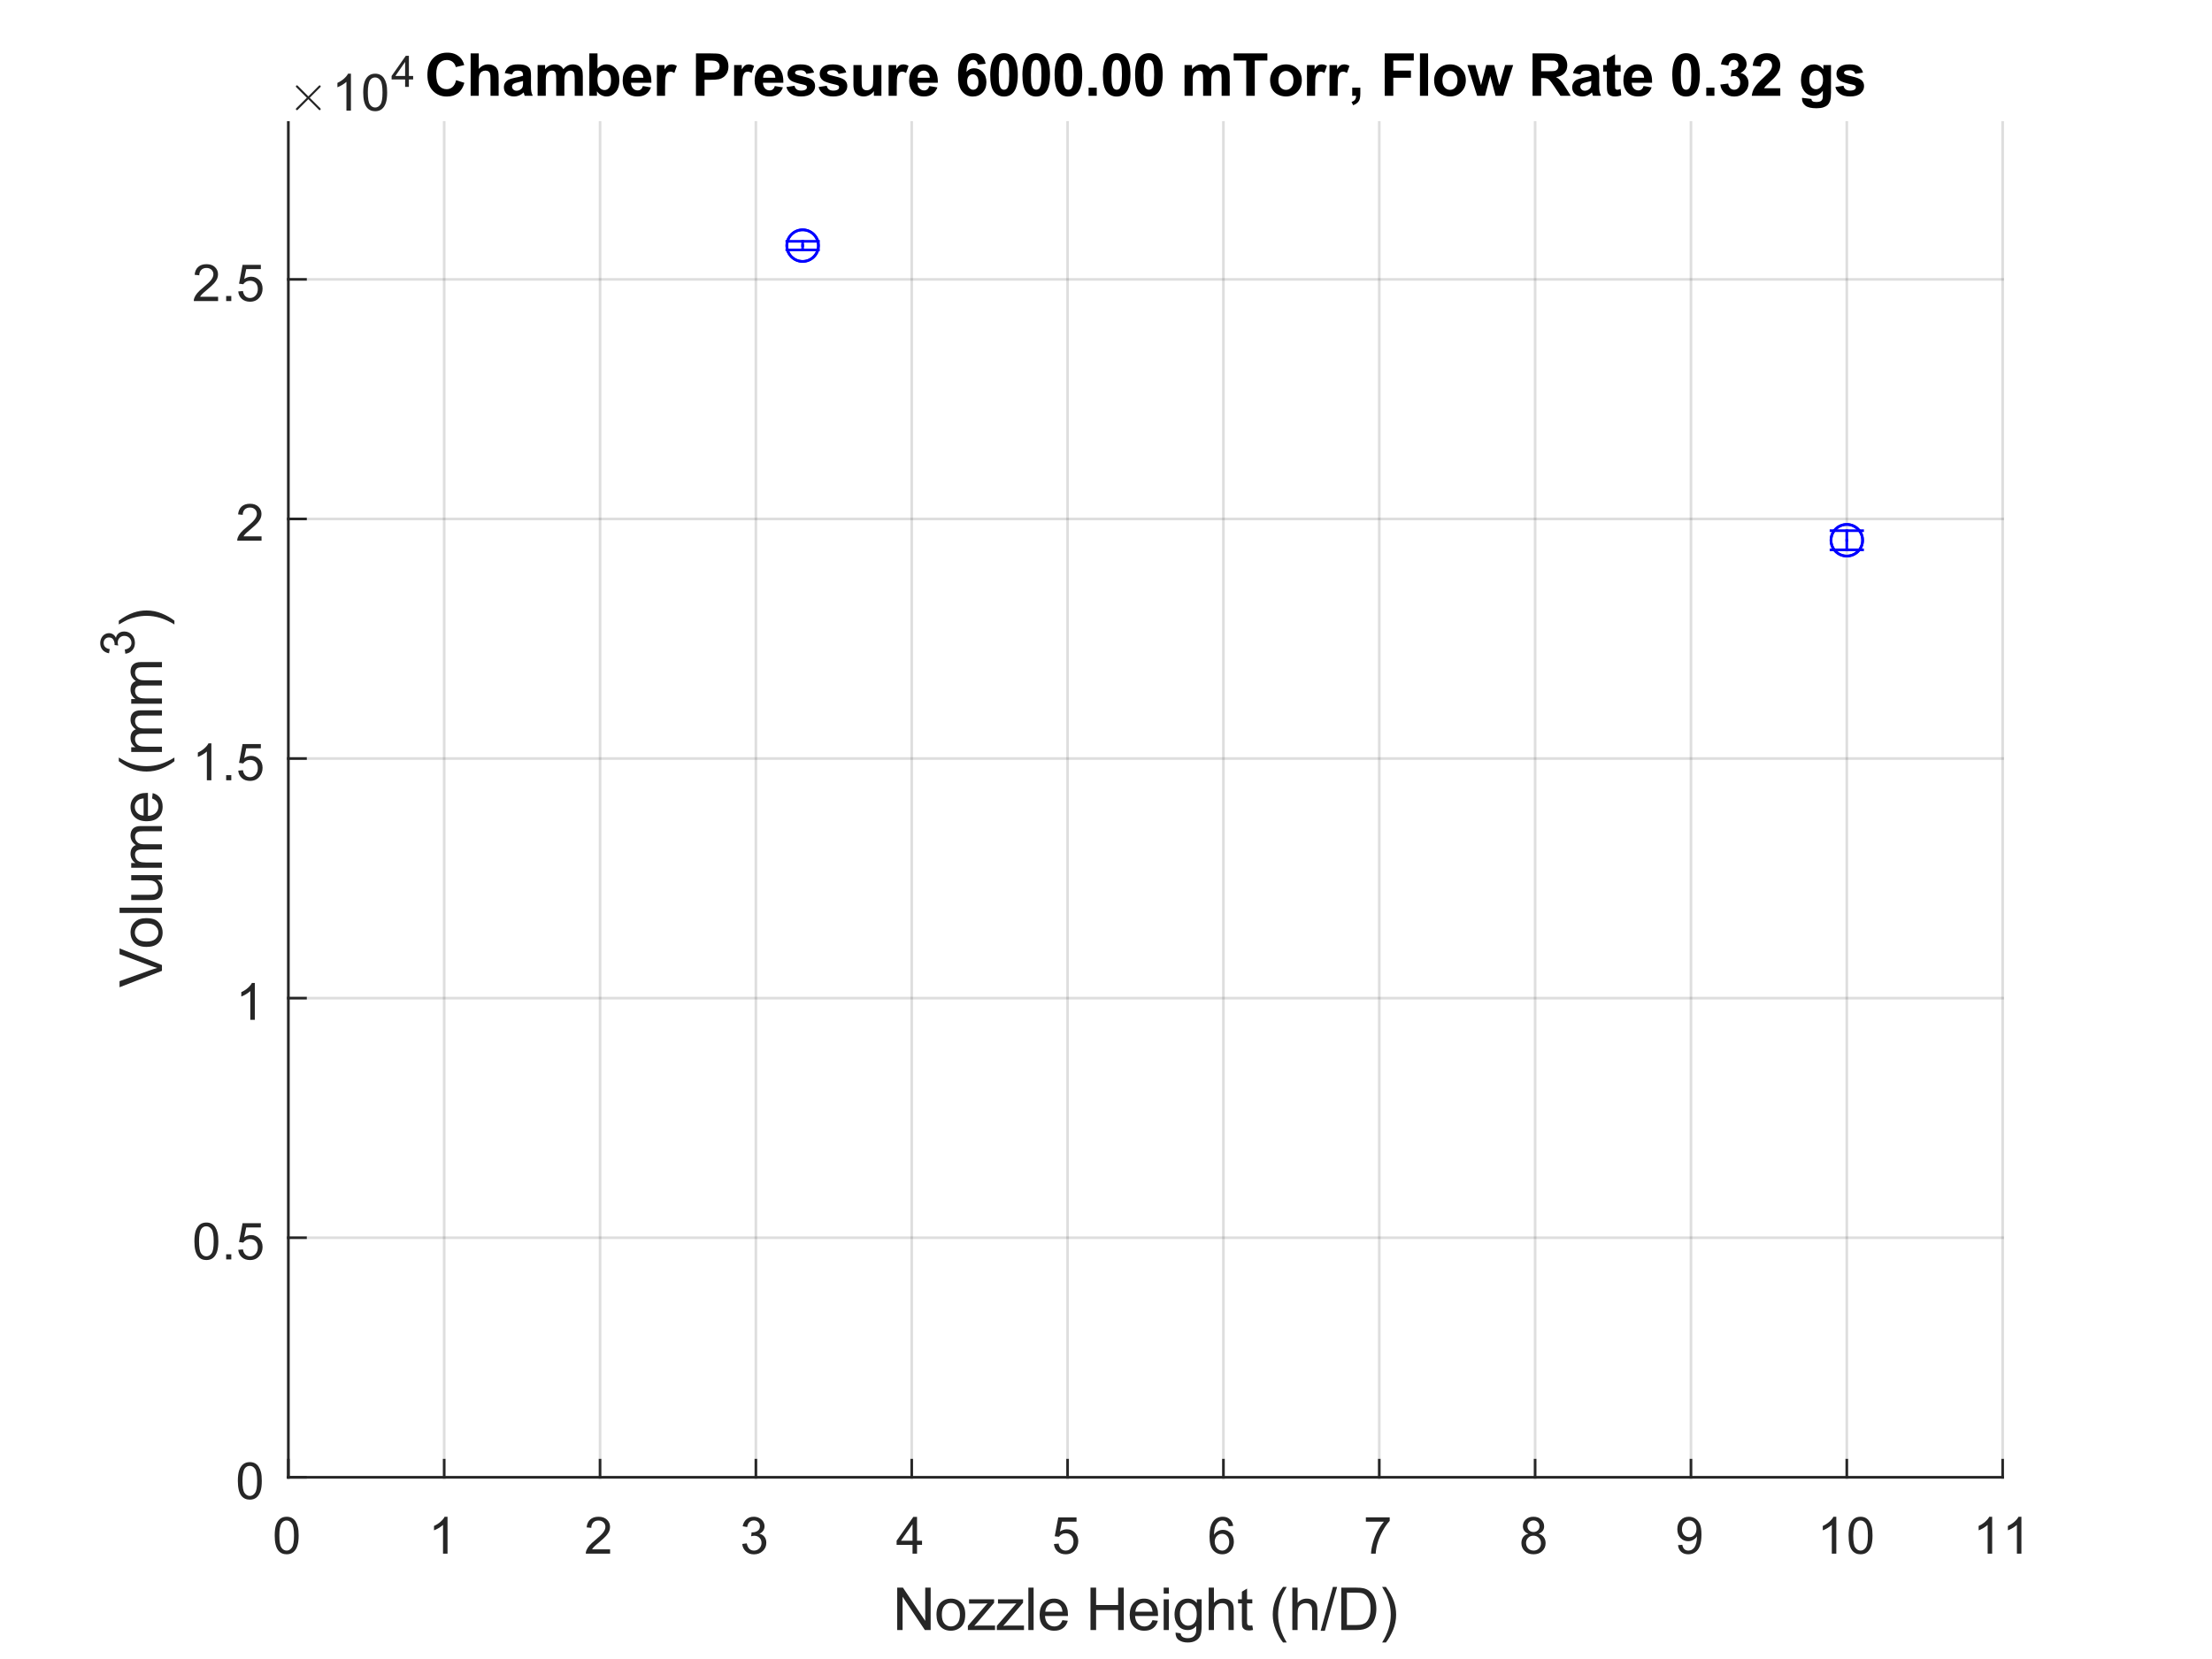 <?xml version="1.0"?>
<!DOCTYPE svg PUBLIC '-//W3C//DTD SVG 1.0//EN'
          'http://www.w3.org/TR/2001/REC-SVG-20010904/DTD/svg10.dtd'>
<svg xmlns:xlink="http://www.w3.org/1999/xlink" style="fill-opacity:1; color-rendering:auto; color-interpolation:auto; text-rendering:auto; stroke:black; stroke-linecap:square; stroke-miterlimit:10; shape-rendering:auto; stroke-opacity:1; fill:black; stroke-dasharray:none; font-weight:normal; stroke-width:1; font-family:'Dialog'; font-style:normal; stroke-linejoin:miter; font-size:12px; stroke-dashoffset:0; image-rendering:auto;" width="560" height="420" xmlns="http://www.w3.org/2000/svg"
><rect width="100%" height="100%" fill="#808080" stroke="none"/><!--Generated by the Batik Graphics2D SVG Generator--><defs id="genericDefs"
  /><g
  ><defs id="defs1"
    ><clipPath clipPathUnits="userSpaceOnUse" id="clipPath1"
      ><path d="M0 0 L560 0 L560 420 L0 420 L0 0 Z"
      /></clipPath
    ></defs
    ><g style="fill:white; stroke:white;"
    ><rect x="0" y="0" width="560" style="clip-path:url(#clipPath1); stroke:none;" height="420"
    /></g
    ><g style="fill:white; text-rendering:optimizeSpeed; color-rendering:optimizeSpeed; image-rendering:optimizeSpeed; shape-rendering:crispEdges; stroke:white; color-interpolation:sRGB;"
    ><rect x="0" width="560" height="420" y="0" style="stroke:none;"
      /><path style="stroke:none;" d="M73 374 L507 374 L507 31 L73 31 Z"
    /></g
    ><g style="stroke-linecap:butt; fill-opacity:0.149; fill:rgb(38,38,38); text-rendering:geometricPrecision; image-rendering:optimizeQuality; color-rendering:optimizeQuality; stroke-linejoin:round; stroke:rgb(38,38,38); color-interpolation:linearRGB; stroke-width:0.667; stroke-opacity:0.149;"
    ><line y2="31" style="fill:none;" x1="73" x2="73" y1="374"
      /><line y2="31" style="fill:none;" x1="112.454" x2="112.454" y1="374"
      /><line y2="31" style="fill:none;" x1="151.909" x2="151.909" y1="374"
      /><line y2="31" style="fill:none;" x1="191.364" x2="191.364" y1="374"
      /><line y2="31" style="fill:none;" x1="230.818" x2="230.818" y1="374"
      /><line y2="31" style="fill:none;" x1="270.273" x2="270.273" y1="374"
      /><line y2="31" style="fill:none;" x1="309.727" x2="309.727" y1="374"
      /><line y2="31" style="fill:none;" x1="349.182" x2="349.182" y1="374"
      /><line y2="31" style="fill:none;" x1="388.636" x2="388.636" y1="374"
      /><line y2="31" style="fill:none;" x1="428.091" x2="428.091" y1="374"
      /><line y2="31" style="fill:none;" x1="467.545" x2="467.545" y1="374"
      /><line y2="31" style="fill:none;" x1="507" x2="507" y1="374"
      /><line y2="374" style="fill:none;" x1="507" x2="73" y1="374"
      /><line y2="313.345" style="fill:none;" x1="507" x2="73" y1="313.345"
      /><line y2="252.69" style="fill:none;" x1="507" x2="73" y1="252.69"
      /><line y2="192.035" style="fill:none;" x1="507" x2="73" y1="192.035"
      /><line y2="131.38" style="fill:none;" x1="507" x2="73" y1="131.38"
      /><line y2="70.725" style="fill:none;" x1="507" x2="73" y1="70.725"
      /><line x1="73" x2="507" y1="374" style="stroke-linecap:square; fill-opacity:1; fill:none; stroke-opacity:1;" y2="374"
      /><line x1="73" x2="73" y1="374" style="stroke-linecap:square; fill-opacity:1; fill:none; stroke-opacity:1;" y2="369.66"
      /><line x1="112.454" x2="112.454" y1="374" style="stroke-linecap:square; fill-opacity:1; fill:none; stroke-opacity:1;" y2="369.66"
      /><line x1="151.909" x2="151.909" y1="374" style="stroke-linecap:square; fill-opacity:1; fill:none; stroke-opacity:1;" y2="369.66"
      /><line x1="191.364" x2="191.364" y1="374" style="stroke-linecap:square; fill-opacity:1; fill:none; stroke-opacity:1;" y2="369.66"
      /><line x1="230.818" x2="230.818" y1="374" style="stroke-linecap:square; fill-opacity:1; fill:none; stroke-opacity:1;" y2="369.66"
      /><line x1="270.273" x2="270.273" y1="374" style="stroke-linecap:square; fill-opacity:1; fill:none; stroke-opacity:1;" y2="369.66"
      /><line x1="309.727" x2="309.727" y1="374" style="stroke-linecap:square; fill-opacity:1; fill:none; stroke-opacity:1;" y2="369.66"
      /><line x1="349.182" x2="349.182" y1="374" style="stroke-linecap:square; fill-opacity:1; fill:none; stroke-opacity:1;" y2="369.66"
      /><line x1="388.636" x2="388.636" y1="374" style="stroke-linecap:square; fill-opacity:1; fill:none; stroke-opacity:1;" y2="369.66"
      /><line x1="428.091" x2="428.091" y1="374" style="stroke-linecap:square; fill-opacity:1; fill:none; stroke-opacity:1;" y2="369.66"
      /><line x1="467.545" x2="467.545" y1="374" style="stroke-linecap:square; fill-opacity:1; fill:none; stroke-opacity:1;" y2="369.66"
      /><line x1="507" x2="507" y1="374" style="stroke-linecap:square; fill-opacity:1; fill:none; stroke-opacity:1;" y2="369.66"
    /></g
    ><g transform="translate(73,379.333)" style="font-size:13.333px; fill:rgb(38,38,38); text-rendering:geometricPrecision; image-rendering:optimizeQuality; color-rendering:optimizeQuality; font-family:'SansSerif'; stroke:rgb(38,38,38); color-interpolation:linearRGB;"
    ><path style="stroke:none;" d="M-3.453 9.406 Q-3.453 7.766 -3.117 6.758 Q-2.781 5.75 -2.109 5.203 Q-1.438 4.656 -0.422 4.656 Q0.328 4.656 0.891 4.961 Q1.453 5.266 1.82 5.828 Q2.188 6.391 2.398 7.211 Q2.609 8.031 2.609 9.406 Q2.609 11.047 2.273 12.055 Q1.938 13.062 1.266 13.609 Q0.594 14.156 -0.422 14.156 Q-1.766 14.156 -2.547 13.188 Q-3.453 12.031 -3.453 9.406 ZM-2.281 9.406 Q-2.281 11.703 -1.75 12.461 Q-1.219 13.219 -0.422 13.219 Q0.359 13.219 0.898 12.461 Q1.438 11.703 1.438 9.406 Q1.438 7.109 0.898 6.359 Q0.359 5.609 -0.438 5.609 Q-1.219 5.609 -1.703 6.266 Q-2.281 7.125 -2.281 9.406 Z"
    /></g
    ><g transform="translate(112.454,379.333)" style="font-size:13.333px; fill:rgb(38,38,38); text-rendering:geometricPrecision; image-rendering:optimizeQuality; color-rendering:optimizeQuality; font-family:'SansSerif'; stroke:rgb(38,38,38); color-interpolation:linearRGB;"
    ><path style="stroke:none;" d="M0.844 14 L-0.297 14 L-0.297 6.719 Q-0.719 7.109 -1.383 7.508 Q-2.047 7.906 -2.578 8.094 L-2.578 6.984 Q-1.625 6.547 -0.906 5.906 Q-0.188 5.266 0.109 4.656 L0.844 4.656 L0.844 14 Z"
    /></g
    ><g transform="translate(151.909,379.333)" style="font-size:13.333px; fill:rgb(38,38,38); text-rendering:geometricPrecision; image-rendering:optimizeQuality; color-rendering:optimizeQuality; font-family:'SansSerif'; stroke:rgb(38,38,38); color-interpolation:linearRGB;"
    ><path style="stroke:none;" d="M2.547 12.906 L2.547 14 L-3.609 14 Q-3.625 13.594 -3.469 13.203 Q-3.234 12.578 -2.719 11.969 Q-2.203 11.359 -1.219 10.562 Q0.297 9.312 0.828 8.586 Q1.359 7.859 1.359 7.219 Q1.359 6.531 0.875 6.07 Q0.391 5.609 -0.391 5.609 Q-1.219 5.609 -1.711 6.102 Q-2.203 6.594 -2.219 7.469 L-3.391 7.344 Q-3.266 6.031 -2.484 5.344 Q-1.703 4.656 -0.375 4.656 Q0.969 4.656 1.75 5.398 Q2.531 6.141 2.531 7.234 Q2.531 7.797 2.305 8.336 Q2.078 8.875 1.547 9.477 Q1.016 10.078 -0.219 11.109 Q-1.25 11.969 -1.539 12.281 Q-1.828 12.594 -2.016 12.906 L2.547 12.906 Z"
    /></g
    ><g transform="translate(191.364,379.333)" style="font-size:13.333px; fill:rgb(38,38,38); text-rendering:geometricPrecision; image-rendering:optimizeQuality; color-rendering:optimizeQuality; font-family:'SansSerif'; stroke:rgb(38,38,38); color-interpolation:linearRGB;"
    ><path style="stroke:none;" d="M-3.453 11.547 L-2.312 11.391 Q-2.109 12.359 -1.641 12.789 Q-1.172 13.219 -0.484 13.219 Q0.312 13.219 0.867 12.664 Q1.422 12.109 1.422 11.281 Q1.422 10.484 0.914 9.977 Q0.406 9.469 -0.391 9.469 Q-0.719 9.469 -1.203 9.594 L-1.078 8.594 Q-0.953 8.609 -0.891 8.609 Q-0.156 8.609 0.43 8.227 Q1.016 7.844 1.016 7.047 Q1.016 6.422 0.586 6.008 Q0.156 5.594 -0.516 5.594 Q-1.188 5.594 -1.625 6.016 Q-2.062 6.438 -2.203 7.266 L-3.344 7.062 Q-3.125 5.922 -2.383 5.289 Q-1.641 4.656 -0.547 4.656 Q0.219 4.656 0.859 4.984 Q1.5 5.312 1.844 5.875 Q2.188 6.438 2.188 7.078 Q2.188 7.672 1.859 8.172 Q1.531 8.672 0.906 8.953 Q1.719 9.156 2.18 9.75 Q2.641 10.344 2.641 11.25 Q2.641 12.469 1.75 13.32 Q0.859 14.172 -0.5 14.172 Q-1.719 14.172 -2.531 13.438 Q-3.344 12.703 -3.453 11.547 Z"
    /></g
    ><g transform="translate(230.818,379.333)" style="font-size:13.333px; fill:rgb(38,38,38); text-rendering:geometricPrecision; image-rendering:optimizeQuality; color-rendering:optimizeQuality; font-family:'SansSerif'; stroke:rgb(38,38,38); color-interpolation:linearRGB;"
    ><path style="stroke:none;" d="M0.203 14 L0.203 11.766 L-3.828 11.766 L-3.828 10.719 L0.406 4.688 L1.344 4.688 L1.344 10.719 L2.609 10.719 L2.609 11.766 L1.344 11.766 L1.344 14 L0.203 14 ZM0.203 10.719 L0.203 6.531 L-2.719 10.719 L0.203 10.719 Z"
    /></g
    ><g transform="translate(270.273,379.333)" style="font-size:13.333px; fill:rgb(38,38,38); text-rendering:geometricPrecision; image-rendering:optimizeQuality; color-rendering:optimizeQuality; font-family:'SansSerif'; stroke:rgb(38,38,38); color-interpolation:linearRGB;"
    ><path style="stroke:none;" d="M-3.453 11.562 L-2.266 11.453 Q-2.125 12.344 -1.641 12.781 Q-1.156 13.219 -0.469 13.219 Q0.359 13.219 0.93 12.594 Q1.5 11.969 1.5 10.953 Q1.5 9.969 0.953 9.406 Q0.406 8.844 -0.484 8.844 Q-1.047 8.844 -1.492 9.094 Q-1.938 9.344 -2.188 9.734 L-3.25 9.594 L-2.359 4.828 L2.266 4.828 L2.266 5.906 L-1.438 5.906 L-1.938 8.406 Q-1.109 7.828 -0.188 7.828 Q1.031 7.828 1.867 8.672 Q2.703 9.516 2.703 10.844 Q2.703 12.109 1.969 13.031 Q1.078 14.156 -0.469 14.156 Q-1.734 14.156 -2.539 13.445 Q-3.344 12.734 -3.453 11.562 Z"
    /></g
    ><g transform="translate(309.727,379.333)" style="font-size:13.333px; fill:rgb(38,38,38); text-rendering:geometricPrecision; image-rendering:optimizeQuality; color-rendering:optimizeQuality; font-family:'SansSerif'; stroke:rgb(38,38,38); color-interpolation:linearRGB;"
    ><path style="stroke:none;" d="M2.469 6.969 L1.328 7.062 Q1.188 6.391 0.906 6.078 Q0.438 5.594 -0.234 5.594 Q-0.781 5.594 -1.203 5.906 Q-1.734 6.297 -2.047 7.047 Q-2.359 7.797 -2.375 9.203 Q-1.969 8.578 -1.367 8.273 Q-0.766 7.969 -0.109 7.969 Q1.031 7.969 1.836 8.805 Q2.641 9.641 2.641 10.984 Q2.641 11.859 2.258 12.609 Q1.875 13.359 1.219 13.758 Q0.562 14.156 -0.281 14.156 Q-1.703 14.156 -2.609 13.109 Q-3.516 12.062 -3.516 9.641 Q-3.516 6.953 -2.516 5.719 Q-1.641 4.656 -0.172 4.656 Q0.922 4.656 1.625 5.273 Q2.328 5.891 2.469 6.969 ZM-2.203 10.984 Q-2.203 11.578 -1.953 12.117 Q-1.703 12.656 -1.25 12.938 Q-0.797 13.219 -0.297 13.219 Q0.422 13.219 0.945 12.633 Q1.469 12.047 1.469 11.047 Q1.469 10.078 0.953 9.523 Q0.438 8.969 -0.344 8.969 Q-1.125 8.969 -1.664 9.523 Q-2.203 10.078 -2.203 10.984 Z"
    /></g
    ><g transform="translate(349.182,379.333)" style="font-size:13.333px; fill:rgb(38,38,38); text-rendering:geometricPrecision; image-rendering:optimizeQuality; color-rendering:optimizeQuality; font-family:'SansSerif'; stroke:rgb(38,38,38); color-interpolation:linearRGB;"
    ><path style="stroke:none;" d="M-3.391 5.906 L-3.391 4.812 L2.641 4.812 L2.641 5.703 Q1.75 6.656 0.875 8.219 Q0 9.781 -0.469 11.438 Q-0.812 12.609 -0.906 14 L-2.078 14 Q-2.062 12.906 -1.648 11.352 Q-1.234 9.797 -0.469 8.352 Q0.297 6.906 1.172 5.906 L-3.391 5.906 Z"
    /></g
    ><g transform="translate(388.636,379.333)" style="font-size:13.333px; fill:rgb(38,38,38); text-rendering:geometricPrecision; image-rendering:optimizeQuality; color-rendering:optimizeQuality; font-family:'SansSerif'; stroke:rgb(38,38,38); color-interpolation:linearRGB;"
    ><path style="stroke:none;" d="M-1.703 8.953 Q-2.406 8.688 -2.75 8.211 Q-3.094 7.734 -3.094 7.062 Q-3.094 6.047 -2.367 5.352 Q-1.641 4.656 -0.422 4.656 Q0.797 4.656 1.539 5.367 Q2.281 6.078 2.281 7.094 Q2.281 7.734 1.938 8.211 Q1.594 8.688 0.906 8.953 Q1.766 9.234 2.211 9.859 Q2.656 10.484 2.656 11.344 Q2.656 12.531 1.812 13.344 Q0.969 14.156 -0.406 14.156 Q-1.781 14.156 -2.625 13.344 Q-3.469 12.531 -3.469 11.312 Q-3.469 10.406 -3.008 9.789 Q-2.547 9.172 -1.703 8.953 ZM-1.938 7.016 Q-1.938 7.672 -1.508 8.094 Q-1.078 8.516 -0.406 8.516 Q0.266 8.516 0.688 8.102 Q1.109 7.688 1.109 7.078 Q1.109 6.453 0.672 6.023 Q0.234 5.594 -0.406 5.594 Q-1.062 5.594 -1.5 6.016 Q-1.938 6.438 -1.938 7.016 ZM-2.297 11.312 Q-2.297 11.797 -2.062 12.258 Q-1.828 12.719 -1.375 12.969 Q-0.922 13.219 -0.391 13.219 Q0.422 13.219 0.953 12.695 Q1.484 12.172 1.484 11.359 Q1.484 10.531 0.938 9.992 Q0.391 9.453 -0.438 9.453 Q-1.234 9.453 -1.766 9.984 Q-2.297 10.516 -2.297 11.312 Z"
    /></g
    ><g transform="translate(428.091,379.333)" style="font-size:13.333px; fill:rgb(38,38,38); text-rendering:geometricPrecision; image-rendering:optimizeQuality; color-rendering:optimizeQuality; font-family:'SansSerif'; stroke:rgb(38,38,38); color-interpolation:linearRGB;"
    ><path style="stroke:none;" d="M-3.281 11.844 L-2.188 11.75 Q-2.047 12.516 -1.656 12.867 Q-1.266 13.219 -0.641 13.219 Q-0.125 13.219 0.273 12.977 Q0.672 12.734 0.93 12.336 Q1.188 11.938 1.352 11.25 Q1.516 10.562 1.516 9.844 Q1.516 9.766 1.516 9.625 Q1.172 10.172 0.578 10.508 Q-0.016 10.844 -0.703 10.844 Q-1.859 10.844 -2.656 10.008 Q-3.453 9.172 -3.453 7.797 Q-3.453 6.375 -2.625 5.516 Q-1.797 4.656 -0.531 4.656 Q0.375 4.656 1.125 5.148 Q1.875 5.641 2.266 6.539 Q2.656 7.438 2.656 9.156 Q2.656 10.938 2.273 11.992 Q1.891 13.047 1.125 13.602 Q0.359 14.156 -0.672 14.156 Q-1.766 14.156 -2.461 13.555 Q-3.156 12.953 -3.281 11.844 ZM1.391 7.734 Q1.391 6.75 0.867 6.18 Q0.344 5.609 -0.391 5.609 Q-1.156 5.609 -1.719 6.227 Q-2.281 6.844 -2.281 7.844 Q-2.281 8.719 -1.75 9.273 Q-1.219 9.828 -0.422 9.828 Q0.375 9.828 0.883 9.273 Q1.391 8.719 1.391 7.734 Z"
    /></g
    ><g transform="translate(467.545,379.333)" style="font-size:13.333px; fill:rgb(38,38,38); text-rendering:geometricPrecision; image-rendering:optimizeQuality; color-rendering:optimizeQuality; font-family:'SansSerif'; stroke:rgb(38,38,38); color-interpolation:linearRGB;"
    ><path style="stroke:none;" d="M-2.656 14 L-3.797 14 L-3.797 6.719 Q-4.219 7.109 -4.883 7.508 Q-5.547 7.906 -6.078 8.094 L-6.078 6.984 Q-5.125 6.547 -4.406 5.906 Q-3.688 5.266 -3.391 4.656 L-2.656 4.656 L-2.656 14 ZM0.451 9.406 Q0.451 7.766 0.787 6.758 Q1.123 5.75 1.794 5.203 Q2.466 4.656 3.482 4.656 Q4.232 4.656 4.794 4.961 Q5.357 5.266 5.724 5.828 Q6.091 6.391 6.302 7.211 Q6.513 8.031 6.513 9.406 Q6.513 11.047 6.177 12.055 Q5.841 13.062 5.169 13.609 Q4.497 14.156 3.482 14.156 Q2.138 14.156 1.357 13.188 Q0.451 12.031 0.451 9.406 ZM1.623 9.406 Q1.623 11.703 2.154 12.461 Q2.685 13.219 3.482 13.219 Q4.263 13.219 4.802 12.461 Q5.341 11.703 5.341 9.406 Q5.341 7.109 4.802 6.359 Q4.263 5.609 3.466 5.609 Q2.685 5.609 2.201 6.266 Q1.623 7.125 1.623 9.406 Z"
    /></g
    ><g transform="translate(507,379.333)" style="font-size:13.333px; fill:rgb(38,38,38); text-rendering:geometricPrecision; image-rendering:optimizeQuality; color-rendering:optimizeQuality; font-family:'SansSerif'; stroke:rgb(38,38,38); color-interpolation:linearRGB;"
    ><path style="stroke:none;" d="M-2.656 14 L-3.797 14 L-3.797 6.719 Q-4.219 7.109 -4.883 7.508 Q-5.547 7.906 -6.078 8.094 L-6.078 6.984 Q-5.125 6.547 -4.406 5.906 Q-3.688 5.266 -3.391 4.656 L-2.656 4.656 L-2.656 14 ZM4.747 14 L3.607 14 L3.607 6.719 Q3.185 7.109 2.521 7.508 Q1.857 7.906 1.326 8.094 L1.326 6.984 Q2.279 6.547 2.998 5.906 Q3.716 5.266 4.013 4.656 L4.747 4.656 L4.747 14 Z"
    /></g
    ><g transform="translate(290,397.667)" style="font-size:14.667px; fill:rgb(38,38,38); text-rendering:geometricPrecision; image-rendering:optimizeQuality; color-rendering:optimizeQuality; font-family:'SansSerif'; stroke:rgb(38,38,38); color-interpolation:linearRGB;"
    ><path style="stroke:none;" d="M-62.859 15 L-62.859 4.266 L-61.406 4.266 L-55.766 12.688 L-55.766 4.266 L-54.391 4.266 L-54.391 15 L-55.859 15 L-61.5 6.562 L-61.5 15 L-62.859 15 ZM-52.916 11.109 Q-52.916 8.953 -51.713 7.906 Q-50.713 7.047 -49.275 7.047 Q-47.666 7.047 -46.65 8.094 Q-45.635 9.141 -45.635 11 Q-45.635 12.5 -46.08 13.359 Q-46.525 14.219 -47.392 14.695 Q-48.26 15.172 -49.275 15.172 Q-50.9 15.172 -51.908 14.125 Q-52.916 13.078 -52.916 11.109 ZM-51.556 11.109 Q-51.556 12.609 -50.908 13.352 Q-50.26 14.094 -49.275 14.094 Q-48.291 14.094 -47.635 13.344 Q-46.978 12.594 -46.978 11.062 Q-46.978 9.625 -47.635 8.883 Q-48.291 8.141 -49.275 8.141 Q-50.26 8.141 -50.908 8.875 Q-51.556 9.609 -51.556 11.109 ZM-44.968 15 L-44.968 13.938 L-40.015 8.25 Q-40.858 8.297 -41.515 8.297 L-44.671 8.297 L-44.671 7.219 L-38.327 7.219 L-38.327 8.094 L-42.53 13.031 L-43.343 13.938 Q-42.452 13.859 -41.687 13.859 L-38.093 13.859 L-38.093 15 L-44.968 15 ZM-37.64 15 L-37.64 13.938 L-32.687 8.25 Q-33.53 8.297 -34.187 8.297 L-37.343 8.297 L-37.343 7.219 L-30.999 7.219 L-30.999 8.094 L-35.202 13.031 L-36.015 13.938 Q-35.124 13.859 -34.358 13.859 L-30.765 13.859 L-30.765 15 L-37.64 15 ZM-29.655 15 L-29.655 4.266 L-28.327 4.266 L-28.327 15 L-29.655 15 ZM-21.04 12.5 L-19.68 12.656 Q-19.993 13.859 -20.868 14.516 Q-21.743 15.172 -23.102 15.172 Q-24.805 15.172 -25.805 14.125 Q-26.805 13.078 -26.805 11.172 Q-26.805 9.219 -25.79 8.133 Q-24.774 7.047 -23.165 7.047 Q-21.602 7.047 -20.618 8.109 Q-19.634 9.172 -19.634 11.094 Q-19.634 11.219 -19.634 11.453 L-25.446 11.453 Q-25.368 12.734 -24.719 13.414 Q-24.071 14.094 -23.087 14.094 Q-22.368 14.094 -21.852 13.711 Q-21.337 13.328 -21.04 12.5 ZM-25.368 10.359 L-21.024 10.359 Q-21.118 9.375 -21.524 8.891 Q-22.149 8.125 -23.149 8.125 Q-24.071 8.125 -24.688 8.734 Q-25.305 9.344 -25.368 10.359 ZM-13.926 15 L-13.926 4.266 L-12.504 4.266 L-12.504 8.672 L-6.926 8.672 L-6.926 4.266 L-5.504 4.266 L-5.504 15 L-6.926 15 L-6.926 9.938 L-12.504 9.938 L-12.504 15 L-13.926 15 ZM1.768 12.5 L3.127 12.656 Q2.814 13.859 1.94 14.516 Q1.065 15.172 -0.295 15.172 Q-1.998 15.172 -2.998 14.125 Q-3.998 13.078 -3.998 11.172 Q-3.998 9.219 -2.982 8.133 Q-1.967 7.047 -0.357 7.047 Q1.205 7.047 2.189 8.109 Q3.174 9.172 3.174 11.094 Q3.174 11.219 3.174 11.453 L-2.639 11.453 Q-2.561 12.734 -1.912 13.414 Q-1.264 14.094 -0.279 14.094 Q0.44 14.094 0.955 13.711 Q1.471 13.328 1.768 12.5 ZM-2.561 10.359 L1.783 10.359 Q1.69 9.375 1.283 8.891 Q0.658 8.125 -0.342 8.125 Q-1.264 8.125 -1.881 8.734 Q-2.498 9.344 -2.561 10.359 ZM4.606 5.781 L4.606 4.266 L5.919 4.266 L5.919 5.781 L4.606 5.781 ZM4.606 15 L4.606 7.219 L5.919 7.219 L5.919 15 L4.606 15 ZM7.612 15.641 L8.894 15.828 Q8.972 16.422 9.331 16.703 Q9.831 17.062 10.675 17.062 Q11.597 17.062 12.097 16.695 Q12.597 16.328 12.769 15.672 Q12.862 15.266 12.862 13.984 Q12.003 15 10.706 15 Q9.097 15 8.222 13.844 Q7.347 12.688 7.347 11.062 Q7.347 9.953 7.753 9.016 Q8.159 8.078 8.917 7.562 Q9.675 7.047 10.722 7.047 Q12.097 7.047 12.987 8.156 L12.987 7.219 L14.206 7.219 L14.206 13.938 Q14.206 15.766 13.831 16.523 Q13.456 17.281 12.659 17.719 Q11.862 18.156 10.691 18.156 Q9.3 18.156 8.441 17.531 Q7.581 16.906 7.612 15.641 ZM8.706 10.969 Q8.706 12.5 9.308 13.203 Q9.909 13.906 10.831 13.906 Q11.737 13.906 12.355 13.211 Q12.972 12.516 12.972 11.016 Q12.972 9.594 12.339 8.867 Q11.706 8.141 10.816 8.141 Q9.925 8.141 9.316 8.852 Q8.706 9.562 8.706 10.969 ZM15.998 15 L15.998 4.266 L17.326 4.266 L17.326 8.109 Q18.248 7.047 19.654 7.047 Q20.514 7.047 21.154 7.391 Q21.795 7.734 22.068 8.328 Q22.342 8.922 22.342 10.078 L22.342 15 L21.014 15 L21.014 10.078 Q21.014 9.078 20.592 8.633 Q20.17 8.188 19.373 8.188 Q18.795 8.188 18.279 8.484 Q17.764 8.781 17.545 9.305 Q17.326 9.828 17.326 10.75 L17.326 15 L15.998 15 ZM27.04 13.828 L27.227 14.984 Q26.665 15.109 26.227 15.109 Q25.508 15.109 25.11 14.875 Q24.712 14.641 24.555 14.273 Q24.399 13.906 24.399 12.719 L24.399 8.25 L23.43 8.25 L23.43 7.219 L24.399 7.219 L24.399 5.297 L25.712 4.5 L25.712 7.219 L27.04 7.219 L27.04 8.25 L25.712 8.25 L25.712 12.797 Q25.712 13.359 25.782 13.523 Q25.852 13.688 26.008 13.781 Q26.165 13.875 26.446 13.875 Q26.68 13.875 27.04 13.828 ZM34.824 18.156 Q33.73 16.781 32.973 14.938 Q32.215 13.094 32.215 11.109 Q32.215 9.375 32.777 7.766 Q33.434 5.922 34.824 4.078 L35.762 4.078 Q34.871 5.609 34.59 6.25 Q34.137 7.266 33.887 8.359 Q33.574 9.734 33.574 11.125 Q33.574 14.641 35.762 18.156 L34.824 18.156 ZM37.174 15 L37.174 4.266 L38.502 4.266 L38.502 8.109 Q39.424 7.047 40.83 7.047 Q41.689 7.047 42.33 7.391 Q42.971 7.734 43.244 8.328 Q43.517 8.922 43.517 10.078 L43.517 15 L42.189 15 L42.189 10.078 Q42.189 9.078 41.767 8.633 Q41.346 8.188 40.549 8.188 Q39.971 8.188 39.455 8.484 Q38.939 8.781 38.721 9.305 Q38.502 9.828 38.502 10.75 L38.502 15 L37.174 15 ZM44.34 15.188 L47.45 4.078 L48.512 4.078 L45.403 15.188 L44.34 15.188 ZM49.569 15 L49.569 4.266 L53.272 4.266 Q54.522 4.266 55.178 4.422 Q56.1 4.625 56.756 5.188 Q57.6 5.906 58.022 7.023 Q58.444 8.141 58.444 9.578 Q58.444 10.797 58.162 11.742 Q57.881 12.688 57.428 13.305 Q56.975 13.922 56.444 14.281 Q55.912 14.641 55.162 14.82 Q54.412 15 53.444 15 L49.569 15 ZM50.99 13.734 L53.287 13.734 Q54.35 13.734 54.951 13.539 Q55.553 13.344 55.912 12.984 Q56.412 12.469 56.694 11.617 Q56.975 10.766 56.975 9.547 Q56.975 7.859 56.428 6.961 Q55.881 6.062 55.084 5.75 Q54.506 5.531 53.24 5.531 L50.99 5.531 L50.99 13.734 ZM60.856 18.156 L59.903 18.156 Q62.09 14.641 62.09 11.125 Q62.09 9.734 61.778 8.391 Q61.528 7.281 61.09 6.281 Q60.793 5.625 59.903 4.078 L60.856 4.078 Q62.231 5.922 62.887 7.766 Q63.45 9.375 63.45 11.109 Q63.45 13.094 62.692 14.938 Q61.934 16.781 60.856 18.156 Z"
    /></g
    ><g style="fill:rgb(38,38,38); text-rendering:geometricPrecision; image-rendering:optimizeQuality; color-rendering:optimizeQuality; stroke-linejoin:round; stroke:rgb(38,38,38); color-interpolation:linearRGB; stroke-width:0.667;"
    ><line y2="31" style="fill:none;" x1="73" x2="73" y1="374"
      /><line y2="374" style="fill:none;" x1="73" x2="77.34" y1="374"
      /><line y2="313.345" style="fill:none;" x1="73" x2="77.34" y1="313.345"
      /><line y2="252.69" style="fill:none;" x1="73" x2="77.34" y1="252.69"
      /><line y2="192.035" style="fill:none;" x1="73" x2="77.34" y1="192.035"
      /><line y2="131.38" style="fill:none;" x1="73" x2="77.34" y1="131.38"
      /><line y2="70.725" style="fill:none;" x1="73" x2="77.34" y1="70.725"
    /></g
    ><g transform="translate(67.667,374)" style="font-size:13.333px; fill:rgb(38,38,38); text-rendering:geometricPrecision; image-rendering:optimizeQuality; color-rendering:optimizeQuality; font-family:'SansSerif'; stroke:rgb(38,38,38); color-interpolation:linearRGB;"
    ><path style="stroke:none;" d="M-7.453 0.906 Q-7.453 -0.734 -7.117 -1.742 Q-6.781 -2.75 -6.109 -3.297 Q-5.438 -3.844 -4.422 -3.844 Q-3.672 -3.844 -3.109 -3.539 Q-2.547 -3.234 -2.18 -2.672 Q-1.812 -2.109 -1.602 -1.289 Q-1.391 -0.469 -1.391 0.906 Q-1.391 2.547 -1.727 3.555 Q-2.062 4.562 -2.734 5.109 Q-3.406 5.656 -4.422 5.656 Q-5.766 5.656 -6.547 4.688 Q-7.453 3.531 -7.453 0.906 ZM-6.281 0.906 Q-6.281 3.203 -5.75 3.961 Q-5.219 4.719 -4.422 4.719 Q-3.641 4.719 -3.102 3.961 Q-2.562 3.203 -2.562 0.906 Q-2.562 -1.391 -3.102 -2.141 Q-3.641 -2.891 -4.438 -2.891 Q-5.219 -2.891 -5.703 -2.234 Q-6.281 -1.375 -6.281 0.906 Z"
    /></g
    ><g transform="translate(67.667,313.345)" style="font-size:13.333px; fill:rgb(38,38,38); text-rendering:geometricPrecision; image-rendering:optimizeQuality; color-rendering:optimizeQuality; font-family:'SansSerif'; stroke:rgb(38,38,38); color-interpolation:linearRGB;"
    ><path style="stroke:none;" d="M-18.453 0.906 Q-18.453 -0.734 -18.117 -1.742 Q-17.781 -2.75 -17.109 -3.297 Q-16.438 -3.844 -15.422 -3.844 Q-14.672 -3.844 -14.109 -3.539 Q-13.547 -3.234 -13.18 -2.672 Q-12.812 -2.109 -12.602 -1.289 Q-12.391 -0.469 -12.391 0.906 Q-12.391 2.547 -12.727 3.555 Q-13.062 4.562 -13.734 5.109 Q-14.406 5.656 -15.422 5.656 Q-16.766 5.656 -17.547 4.688 Q-18.453 3.531 -18.453 0.906 ZM-17.281 0.906 Q-17.281 3.203 -16.75 3.961 Q-16.219 4.719 -15.422 4.719 Q-14.641 4.719 -14.102 3.961 Q-13.562 3.203 -13.562 0.906 Q-13.562 -1.391 -14.102 -2.141 Q-14.641 -2.891 -15.438 -2.891 Q-16.219 -2.891 -16.703 -2.234 Q-17.281 -1.375 -17.281 0.906 ZM-10.409 5.5 L-10.409 4.203 L-9.112 4.203 L-9.112 5.5 L-10.409 5.5 ZM-7.351 3.062 L-6.163 2.953 Q-6.023 3.844 -5.538 4.281 Q-5.054 4.719 -4.366 4.719 Q-3.538 4.719 -2.968 4.094 Q-2.398 3.469 -2.398 2.453 Q-2.398 1.469 -2.945 0.906 Q-3.491 0.344 -4.382 0.344 Q-4.944 0.344 -5.39 0.594 Q-5.835 0.844 -6.085 1.234 L-7.148 1.094 L-6.257 -3.672 L-1.632 -3.672 L-1.632 -2.594 L-5.335 -2.594 L-5.835 -0.094 Q-5.007 -0.672 -4.085 -0.672 Q-2.866 -0.672 -2.03 0.172 Q-1.194 1.016 -1.194 2.344 Q-1.194 3.609 -1.929 4.531 Q-2.82 5.656 -4.366 5.656 Q-5.632 5.656 -6.437 4.945 Q-7.241 4.234 -7.351 3.062 Z"
    /></g
    ><g transform="translate(67.667,252.69)" style="font-size:13.333px; fill:rgb(38,38,38); text-rendering:geometricPrecision; image-rendering:optimizeQuality; color-rendering:optimizeQuality; font-family:'SansSerif'; stroke:rgb(38,38,38); color-interpolation:linearRGB;"
    ><path style="stroke:none;" d="M-3.156 5.5 L-4.297 5.5 L-4.297 -1.781 Q-4.719 -1.391 -5.383 -0.992 Q-6.047 -0.594 -6.578 -0.406 L-6.578 -1.516 Q-5.625 -1.953 -4.906 -2.594 Q-4.188 -3.234 -3.891 -3.844 L-3.156 -3.844 L-3.156 5.5 Z"
    /></g
    ><g transform="translate(67.667,192.035)" style="font-size:13.333px; fill:rgb(38,38,38); text-rendering:geometricPrecision; image-rendering:optimizeQuality; color-rendering:optimizeQuality; font-family:'SansSerif'; stroke:rgb(38,38,38); color-interpolation:linearRGB;"
    ><path style="stroke:none;" d="M-14.156 5.5 L-15.297 5.5 L-15.297 -1.781 Q-15.719 -1.391 -16.383 -0.992 Q-17.047 -0.594 -17.578 -0.406 L-17.578 -1.516 Q-16.625 -1.953 -15.906 -2.594 Q-15.188 -3.234 -14.891 -3.844 L-14.156 -3.844 L-14.156 5.5 ZM-10.409 5.5 L-10.409 4.203 L-9.112 4.203 L-9.112 5.5 L-10.409 5.5 ZM-7.351 3.062 L-6.163 2.953 Q-6.023 3.844 -5.538 4.281 Q-5.054 4.719 -4.366 4.719 Q-3.538 4.719 -2.968 4.094 Q-2.398 3.469 -2.398 2.453 Q-2.398 1.469 -2.945 0.906 Q-3.491 0.344 -4.382 0.344 Q-4.944 0.344 -5.39 0.594 Q-5.835 0.844 -6.085 1.234 L-7.148 1.094 L-6.257 -3.672 L-1.632 -3.672 L-1.632 -2.594 L-5.335 -2.594 L-5.835 -0.094 Q-5.007 -0.672 -4.085 -0.672 Q-2.866 -0.672 -2.03 0.172 Q-1.194 1.016 -1.194 2.344 Q-1.194 3.609 -1.929 4.531 Q-2.82 5.656 -4.366 5.656 Q-5.632 5.656 -6.437 4.945 Q-7.241 4.234 -7.351 3.062 Z"
    /></g
    ><g transform="translate(67.667,131.38)" style="font-size:13.333px; fill:rgb(38,38,38); text-rendering:geometricPrecision; image-rendering:optimizeQuality; color-rendering:optimizeQuality; font-family:'SansSerif'; stroke:rgb(38,38,38); color-interpolation:linearRGB;"
    ><path style="stroke:none;" d="M-1.453 4.406 L-1.453 5.5 L-7.609 5.5 Q-7.625 5.094 -7.469 4.703 Q-7.234 4.078 -6.719 3.469 Q-6.203 2.859 -5.219 2.062 Q-3.703 0.812 -3.172 0.086 Q-2.641 -0.641 -2.641 -1.281 Q-2.641 -1.969 -3.125 -2.43 Q-3.609 -2.891 -4.391 -2.891 Q-5.219 -2.891 -5.711 -2.398 Q-6.203 -1.906 -6.219 -1.031 L-7.391 -1.156 Q-7.266 -2.469 -6.484 -3.156 Q-5.703 -3.844 -4.375 -3.844 Q-3.031 -3.844 -2.25 -3.102 Q-1.469 -2.359 -1.469 -1.266 Q-1.469 -0.703 -1.695 -0.164 Q-1.922 0.375 -2.453 0.977 Q-2.984 1.578 -4.219 2.609 Q-5.25 3.469 -5.539 3.781 Q-5.828 4.094 -6.016 4.406 L-1.453 4.406 Z"
    /></g
    ><g transform="translate(67.667,70.725)" style="font-size:13.333px; fill:rgb(38,38,38); text-rendering:geometricPrecision; image-rendering:optimizeQuality; color-rendering:optimizeQuality; font-family:'SansSerif'; stroke:rgb(38,38,38); color-interpolation:linearRGB;"
    ><path style="stroke:none;" d="M-12.453 4.406 L-12.453 5.5 L-18.609 5.5 Q-18.625 5.094 -18.469 4.703 Q-18.234 4.078 -17.719 3.469 Q-17.203 2.859 -16.219 2.062 Q-14.703 0.812 -14.172 0.086 Q-13.641 -0.641 -13.641 -1.281 Q-13.641 -1.969 -14.125 -2.43 Q-14.609 -2.891 -15.391 -2.891 Q-16.219 -2.891 -16.711 -2.398 Q-17.203 -1.906 -17.219 -1.031 L-18.391 -1.156 Q-18.266 -2.469 -17.484 -3.156 Q-16.703 -3.844 -15.375 -3.844 Q-14.031 -3.844 -13.25 -3.102 Q-12.469 -2.359 -12.469 -1.266 Q-12.469 -0.703 -12.695 -0.164 Q-12.922 0.375 -13.453 0.977 Q-13.984 1.578 -15.219 2.609 Q-16.25 3.469 -16.539 3.781 Q-16.828 4.094 -17.016 4.406 L-12.453 4.406 ZM-10.409 5.5 L-10.409 4.203 L-9.112 4.203 L-9.112 5.5 L-10.409 5.5 ZM-7.351 3.062 L-6.163 2.953 Q-6.023 3.844 -5.538 4.281 Q-5.054 4.719 -4.366 4.719 Q-3.538 4.719 -2.968 4.094 Q-2.398 3.469 -2.398 2.453 Q-2.398 1.469 -2.945 0.906 Q-3.491 0.344 -4.382 0.344 Q-4.944 0.344 -5.39 0.594 Q-5.835 0.844 -6.085 1.234 L-7.148 1.094 L-6.257 -3.672 L-1.632 -3.672 L-1.632 -2.594 L-5.335 -2.594 L-5.835 -0.094 Q-5.007 -0.672 -4.085 -0.672 Q-2.866 -0.672 -2.03 0.172 Q-1.194 1.016 -1.194 2.344 Q-1.194 3.609 -1.929 4.531 Q-2.82 5.656 -4.366 5.656 Q-5.632 5.656 -6.437 4.945 Q-7.241 4.234 -7.351 3.062 Z"
    /></g
    ><g transform="translate(41,250) rotate(-90)" style="font-size:14.667px; fill:rgb(38,38,38); text-rendering:geometricPrecision; image-rendering:optimizeQuality; color-rendering:optimizeQuality; font-family:'SansSerif'; stroke:rgb(38,38,38); color-interpolation:linearRGB;"
    ><path style="stroke:none;" d="M4.219 0 L0.062 -10.734 L1.609 -10.734 L4.391 -2.938 Q4.734 -2 4.953 -1.172 Q5.203 -2.062 5.531 -2.938 L8.438 -10.734 L9.891 -10.734 L5.688 0 L4.219 0 ZM10.276 -3.891 Q10.276 -6.047 11.479 -7.094 Q12.479 -7.953 13.916 -7.953 Q15.526 -7.953 16.541 -6.906 Q17.557 -5.859 17.557 -4 Q17.557 -2.5 17.111 -1.641 Q16.666 -0.781 15.799 -0.305 Q14.932 0.172 13.916 0.172 Q12.291 0.172 11.283 -0.875 Q10.276 -1.922 10.276 -3.891 ZM11.635 -3.891 Q11.635 -2.391 12.283 -1.648 Q12.932 -0.906 13.916 -0.906 Q14.901 -0.906 15.557 -1.656 Q16.213 -2.406 16.213 -3.938 Q16.213 -5.375 15.557 -6.117 Q14.901 -6.859 13.916 -6.859 Q12.932 -6.859 12.283 -6.125 Q11.635 -5.391 11.635 -3.891 ZM18.88 0 L18.88 -10.734 L20.208 -10.734 L20.208 0 L18.88 0 ZM27.277 0 L27.277 -1.141 Q26.355 0.172 24.808 0.172 Q24.12 0.172 23.519 -0.094 Q22.917 -0.359 22.628 -0.758 Q22.339 -1.156 22.23 -1.734 Q22.136 -2.109 22.136 -2.953 L22.136 -7.781 L23.464 -7.781 L23.464 -3.469 Q23.464 -2.438 23.542 -2.078 Q23.667 -1.547 24.066 -1.25 Q24.464 -0.953 25.058 -0.953 Q25.652 -0.953 26.175 -1.258 Q26.698 -1.562 26.917 -2.086 Q27.136 -2.609 27.136 -3.609 L27.136 -7.781 L28.448 -7.781 L28.448 0 L27.277 0 ZM30.318 0 L30.318 -7.781 L31.506 -7.781 L31.506 -6.688 Q31.865 -7.266 32.475 -7.609 Q33.084 -7.953 33.865 -7.953 Q34.725 -7.953 35.279 -7.594 Q35.834 -7.234 36.053 -6.594 Q36.975 -7.953 38.459 -7.953 Q39.615 -7.953 40.24 -7.312 Q40.865 -6.672 40.865 -5.344 L40.865 0 L39.553 0 L39.553 -4.906 Q39.553 -5.688 39.428 -6.039 Q39.303 -6.391 38.959 -6.602 Q38.615 -6.812 38.162 -6.812 Q37.35 -6.812 36.803 -6.266 Q36.256 -5.719 36.256 -4.516 L36.256 0 L34.943 0 L34.943 -5.047 Q34.943 -5.938 34.623 -6.375 Q34.303 -6.812 33.568 -6.812 Q33.006 -6.812 32.537 -6.516 Q32.068 -6.219 31.857 -5.656 Q31.646 -5.094 31.646 -4.031 L31.646 0 L30.318 0 ZM47.855 -2.5 L49.215 -2.344 Q48.902 -1.141 48.027 -0.484 Q47.152 0.172 45.793 0.172 Q44.09 0.172 43.09 -0.875 Q42.09 -1.922 42.09 -3.828 Q42.09 -5.781 43.105 -6.867 Q44.121 -7.953 45.73 -7.953 Q47.293 -7.953 48.277 -6.891 Q49.261 -5.828 49.261 -3.906 Q49.261 -3.781 49.261 -3.547 L43.449 -3.547 Q43.527 -2.266 44.176 -1.586 Q44.824 -0.906 45.808 -0.906 Q46.527 -0.906 47.043 -1.289 Q47.558 -1.672 47.855 -2.5 ZM43.527 -4.641 L47.871 -4.641 Q47.777 -5.625 47.371 -6.109 Q46.746 -6.875 45.746 -6.875 Q44.824 -6.875 44.207 -6.266 Q43.59 -5.656 43.527 -4.641 ZM57.281 3.156 Q56.188 1.781 55.43 -0.062 Q54.672 -1.906 54.672 -3.891 Q54.672 -5.625 55.235 -7.234 Q55.891 -9.078 57.281 -10.922 L58.219 -10.922 Q57.328 -9.391 57.047 -8.75 Q56.594 -7.734 56.344 -6.641 Q56.031 -5.266 56.031 -3.875 Q56.031 -0.359 58.219 3.156 L57.281 3.156 ZM59.631 0 L59.631 -7.781 L60.818 -7.781 L60.818 -6.688 Q61.178 -7.266 61.787 -7.609 Q62.397 -7.953 63.178 -7.953 Q64.037 -7.953 64.592 -7.594 Q65.147 -7.234 65.365 -6.594 Q66.287 -7.953 67.772 -7.953 Q68.928 -7.953 69.553 -7.312 Q70.178 -6.672 70.178 -5.344 L70.178 0 L68.865 0 L68.865 -4.906 Q68.865 -5.688 68.74 -6.039 Q68.615 -6.391 68.272 -6.602 Q67.928 -6.812 67.475 -6.812 Q66.662 -6.812 66.115 -6.266 Q65.568 -5.719 65.568 -4.516 L65.568 0 L64.256 0 L64.256 -5.047 Q64.256 -5.938 63.935 -6.375 Q63.615 -6.812 62.881 -6.812 Q62.318 -6.812 61.85 -6.516 Q61.381 -6.219 61.17 -5.656 Q60.959 -5.094 60.959 -4.031 L60.959 0 L59.631 0 ZM71.84 0 L71.84 -7.781 L73.027 -7.781 L73.027 -6.688 Q73.386 -7.266 73.996 -7.609 Q74.605 -7.953 75.386 -7.953 Q76.246 -7.953 76.801 -7.594 Q77.355 -7.234 77.574 -6.594 Q78.496 -7.953 79.98 -7.953 Q81.136 -7.953 81.761 -7.312 Q82.386 -6.672 82.386 -5.344 L82.386 0 L81.074 0 L81.074 -4.906 Q81.074 -5.688 80.949 -6.039 Q80.824 -6.391 80.48 -6.602 Q80.136 -6.812 79.683 -6.812 Q78.871 -6.812 78.324 -6.266 Q77.777 -5.719 77.777 -4.516 L77.777 0 L76.465 0 L76.465 -5.047 Q76.465 -5.938 76.144 -6.375 Q75.824 -6.812 75.09 -6.812 Q74.527 -6.812 74.058 -6.516 Q73.59 -6.219 73.379 -5.656 Q73.168 -5.094 73.168 -4.031 L73.168 0 L71.84 0 Z"
    /></g
    ><g transform="translate(34,166) rotate(-90)" style="font-size:11.733px; fill:rgb(38,38,38); text-rendering:geometricPrecision; image-rendering:optimizeQuality; color-rendering:optimizeQuality; font-family:'SansSerif'; stroke:rgb(38,38,38); color-interpolation:linearRGB;"
    ><path style="stroke:none;" d="M0.5 -2.266 L1.562 -2.406 Q1.734 -1.516 2.172 -1.117 Q2.609 -0.719 3.234 -0.719 Q3.984 -0.719 4.5 -1.234 Q5.016 -1.75 5.016 -2.516 Q5.016 -3.234 4.539 -3.711 Q4.062 -4.188 3.328 -4.188 Q3.031 -4.188 2.578 -4.062 L2.703 -5 Q2.812 -4.984 2.875 -4.984 Q3.547 -4.984 4.086 -5.336 Q4.625 -5.688 4.625 -6.422 Q4.625 -7 4.234 -7.383 Q3.844 -7.766 3.219 -7.766 Q2.609 -7.766 2.195 -7.375 Q1.781 -6.984 1.672 -6.219 L0.609 -6.406 Q0.797 -7.453 1.484 -8.039 Q2.172 -8.625 3.188 -8.625 Q3.891 -8.625 4.484 -8.32 Q5.078 -8.016 5.391 -7.5 Q5.703 -6.984 5.703 -6.391 Q5.703 -5.844 5.406 -5.383 Q5.109 -4.922 4.531 -4.656 Q5.281 -4.484 5.703 -3.93 Q6.125 -3.375 6.125 -2.531 Q6.125 -1.406 5.305 -0.625 Q4.484 0.156 3.234 0.156 Q2.109 0.156 1.359 -0.523 Q0.609 -1.203 0.5 -2.266 Z"
    /></g
    ><g transform="translate(41,159) rotate(-90)" style="font-size:14.667px; fill:rgb(38,38,38); text-rendering:geometricPrecision; image-rendering:optimizeQuality; color-rendering:optimizeQuality; font-family:'SansSerif'; stroke:rgb(38,38,38); color-interpolation:linearRGB;"
    ><path style="stroke:none;" d="M1.859 3.156 L0.906 3.156 Q3.094 -0.359 3.094 -3.875 Q3.094 -5.266 2.781 -6.609 Q2.531 -7.719 2.094 -8.719 Q1.797 -9.375 0.906 -10.922 L1.859 -10.922 Q3.234 -9.078 3.891 -7.234 Q4.453 -5.625 4.453 -3.891 Q4.453 -1.906 3.695 -0.062 Q2.938 1.781 1.859 3.156 Z"
    /></g
    ><g transform="translate(73,28)" style="font-size:13.333px; fill:rgb(38,38,38); text-rendering:geometricPrecision; image-rendering:optimizeQuality; color-rendering:optimizeQuality; font-family:'mwb_cmsy10'; stroke:rgb(38,38,38); color-interpolation:linearRGB;"
    ><path style="stroke:none;" d="M1.906 -0.375 Q1.906 -0.469 1.969 -0.562 L4.672 -3.25 L1.969 -5.953 Q1.906 -6.016 1.906 -6.125 Q1.906 -6.219 1.984 -6.305 Q2.062 -6.391 2.172 -6.391 Q2.266 -6.391 2.375 -6.297 L5.062 -3.609 L7.734 -6.297 Q7.844 -6.391 7.922 -6.391 Q8.031 -6.391 8.109 -6.312 Q8.188 -6.234 8.188 -6.125 Q8.188 -6.016 8.125 -5.953 L5.422 -3.25 L8.125 -0.562 Q8.188 -0.469 8.188 -0.375 Q8.188 -0.266 8.109 -0.188 Q8.031 -0.109 7.922 -0.109 Q7.828 -0.109 7.734 -0.203 L5.062 -2.891 L2.375 -0.203 Q2.266 -0.109 2.172 -0.109 Q2.062 -0.109 1.984 -0.195 Q1.906 -0.281 1.906 -0.375 Z"
    /></g
    ><g transform="translate(84,28)" style="font-size:13.333px; fill:rgb(38,38,38); text-rendering:geometricPrecision; image-rendering:optimizeQuality; color-rendering:optimizeQuality; font-family:'SansSerif'; stroke:rgb(38,38,38); color-interpolation:linearRGB;"
    ><path style="stroke:none;" d="M4.844 0 L3.703 0 L3.703 -7.281 Q3.281 -6.891 2.617 -6.492 Q1.953 -6.094 1.422 -5.906 L1.422 -7.016 Q2.375 -7.453 3.094 -8.094 Q3.812 -8.734 4.109 -9.344 L4.844 -9.344 L4.844 0 ZM7.951 -4.594 Q7.951 -6.234 8.287 -7.242 Q8.623 -8.25 9.294 -8.797 Q9.966 -9.344 10.982 -9.344 Q11.732 -9.344 12.294 -9.039 Q12.857 -8.734 13.224 -8.172 Q13.591 -7.609 13.802 -6.789 Q14.013 -5.969 14.013 -4.594 Q14.013 -2.953 13.677 -1.945 Q13.341 -0.938 12.669 -0.391 Q11.998 0.156 10.982 0.156 Q9.638 0.156 8.857 -0.812 Q7.951 -1.969 7.951 -4.594 ZM9.123 -4.594 Q9.123 -2.297 9.654 -1.539 Q10.185 -0.781 10.982 -0.781 Q11.763 -0.781 12.302 -1.539 Q12.841 -2.297 12.841 -4.594 Q12.841 -6.891 12.302 -7.641 Q11.763 -8.391 10.966 -8.391 Q10.185 -8.391 9.701 -7.734 Q9.123 -6.875 9.123 -4.594 Z"
    /></g
    ><g transform="translate(99,22)" style="font-size:10.667px; fill:rgb(38,38,38); text-rendering:geometricPrecision; image-rendering:optimizeQuality; color-rendering:optimizeQuality; font-family:'SansSerif'; stroke:rgb(38,38,38); color-interpolation:linearRGB;"
    ><path style="stroke:none;" d="M3.562 0 L3.562 -1.891 L0.141 -1.891 L0.141 -2.766 L3.734 -7.875 L4.516 -7.875 L4.516 -2.766 L5.594 -2.766 L5.594 -1.891 L4.516 -1.891 L4.516 0 L3.562 0 ZM3.562 -2.766 L3.562 -6.328 L1.094 -2.766 L3.562 -2.766 Z"
    /></g
    ><g transform="translate(290,28.25)" style="font-size:14.667px; text-rendering:geometricPrecision; image-rendering:optimizeQuality; color-rendering:optimizeQuality; font-family:'SansSerif'; color-interpolation:linearRGB; font-weight:bold;"
    ><path style="stroke:none;" d="M-174.531 -7.953 L-172.438 -7.281 Q-172.922 -5.531 -174.047 -4.672 Q-175.172 -3.812 -176.891 -3.812 Q-179.031 -3.812 -180.414 -5.273 Q-181.797 -6.734 -181.797 -9.281 Q-181.797 -11.953 -180.406 -13.438 Q-179.016 -14.922 -176.766 -14.922 Q-174.797 -14.922 -173.562 -13.75 Q-172.828 -13.062 -172.469 -11.781 L-174.609 -11.266 Q-174.797 -12.094 -175.406 -12.578 Q-176.016 -13.062 -176.875 -13.062 Q-178.062 -13.062 -178.812 -12.211 Q-179.562 -11.359 -179.562 -9.438 Q-179.562 -7.406 -178.828 -6.539 Q-178.094 -5.672 -176.922 -5.672 Q-176.047 -5.672 -175.43 -6.219 Q-174.812 -6.766 -174.531 -7.953 ZM-168.791 -14.734 L-168.791 -10.797 Q-167.791 -11.953 -166.4 -11.953 Q-165.697 -11.953 -165.127 -11.688 Q-164.556 -11.422 -164.267 -11.016 Q-163.978 -10.609 -163.869 -10.109 Q-163.76 -9.609 -163.76 -8.562 L-163.76 -4 L-165.822 -4 L-165.822 -8.109 Q-165.822 -9.328 -165.939 -9.656 Q-166.056 -9.984 -166.353 -10.18 Q-166.65 -10.375 -167.103 -10.375 Q-167.603 -10.375 -168.01 -10.125 Q-168.416 -9.875 -168.603 -9.375 Q-168.791 -8.875 -168.791 -7.891 L-168.791 -4 L-170.853 -4 L-170.853 -14.734 L-168.791 -14.734 ZM-160.354 -9.406 L-162.213 -9.75 Q-161.901 -10.875 -161.135 -11.414 Q-160.369 -11.953 -158.854 -11.953 Q-157.463 -11.953 -156.791 -11.625 Q-156.119 -11.297 -155.846 -10.797 Q-155.572 -10.297 -155.572 -8.953 L-155.588 -6.562 Q-155.588 -5.531 -155.494 -5.047 Q-155.401 -4.562 -155.119 -4 L-157.166 -4 Q-157.244 -4.203 -157.354 -4.609 Q-157.416 -4.797 -157.432 -4.844 Q-157.963 -4.344 -158.565 -4.086 Q-159.166 -3.828 -159.838 -3.828 Q-161.041 -3.828 -161.737 -4.477 Q-162.432 -5.125 -162.432 -6.125 Q-162.432 -6.781 -162.112 -7.297 Q-161.791 -7.812 -161.229 -8.086 Q-160.666 -8.359 -159.588 -8.578 Q-158.151 -8.844 -157.588 -9.078 L-157.588 -9.281 Q-157.588 -9.875 -157.885 -10.125 Q-158.182 -10.375 -158.994 -10.375 Q-159.541 -10.375 -159.846 -10.164 Q-160.151 -9.953 -160.354 -9.406 ZM-157.588 -7.734 Q-157.994 -7.609 -158.846 -7.422 Q-159.697 -7.234 -159.963 -7.062 Q-160.369 -6.781 -160.369 -6.344 Q-160.369 -5.906 -160.049 -5.594 Q-159.729 -5.281 -159.229 -5.281 Q-158.666 -5.281 -158.166 -5.641 Q-157.791 -5.922 -157.682 -6.328 Q-157.588 -6.578 -157.588 -7.328 L-157.588 -7.734 ZM-153.89 -11.781 L-152 -11.781 L-152 -10.719 Q-150.968 -11.953 -149.562 -11.953 Q-148.828 -11.953 -148.273 -11.648 Q-147.718 -11.344 -147.375 -10.719 Q-146.859 -11.344 -146.265 -11.648 Q-145.671 -11.953 -145 -11.953 Q-144.14 -11.953 -143.546 -11.609 Q-142.953 -11.266 -142.656 -10.578 Q-142.453 -10.094 -142.453 -8.969 L-142.453 -4 L-144.5 -4 L-144.5 -8.453 Q-144.5 -9.609 -144.718 -9.938 Q-145 -10.375 -145.593 -10.375 Q-146.031 -10.375 -146.414 -10.117 Q-146.796 -9.859 -146.96 -9.344 Q-147.125 -8.828 -147.125 -7.734 L-147.125 -4 L-149.187 -4 L-149.187 -8.266 Q-149.187 -9.391 -149.296 -9.727 Q-149.406 -10.062 -149.64 -10.219 Q-149.875 -10.375 -150.265 -10.375 Q-150.734 -10.375 -151.117 -10.117 Q-151.5 -9.859 -151.664 -9.383 Q-151.828 -8.906 -151.828 -7.781 L-151.828 -4 L-153.89 -4 L-153.89 -11.781 ZM-140.796 -4 L-140.796 -14.734 L-138.733 -14.734 L-138.733 -10.875 Q-137.78 -11.953 -136.483 -11.953 Q-135.061 -11.953 -134.132 -10.922 Q-133.202 -9.891 -133.202 -7.969 Q-133.202 -5.984 -134.147 -4.906 Q-135.093 -3.828 -136.452 -3.828 Q-137.108 -3.828 -137.757 -4.156 Q-138.405 -4.484 -138.874 -5.141 L-138.874 -4 L-140.796 -4 ZM-138.749 -8.062 Q-138.749 -6.844 -138.374 -6.266 Q-137.827 -5.453 -136.952 -5.453 Q-136.265 -5.453 -135.788 -6.031 Q-135.311 -6.609 -135.311 -7.875 Q-135.311 -9.203 -135.788 -9.789 Q-136.265 -10.375 -137.03 -10.375 Q-137.765 -10.375 -138.257 -9.805 Q-138.749 -9.234 -138.749 -8.062 ZM-127.249 -6.469 L-125.203 -6.125 Q-125.593 -5 -126.445 -4.414 Q-127.296 -3.828 -128.578 -3.828 Q-130.609 -3.828 -131.578 -5.156 Q-132.359 -6.219 -132.359 -7.828 Q-132.359 -9.766 -131.343 -10.859 Q-130.328 -11.953 -128.781 -11.953 Q-127.046 -11.953 -126.046 -10.805 Q-125.046 -9.656 -125.093 -7.297 L-130.25 -7.297 Q-130.218 -6.375 -129.742 -5.867 Q-129.265 -5.359 -128.562 -5.359 Q-128.078 -5.359 -127.749 -5.625 Q-127.421 -5.891 -127.249 -6.469 ZM-127.124 -8.562 Q-127.156 -9.453 -127.593 -9.914 Q-128.031 -10.375 -128.656 -10.375 Q-129.328 -10.375 -129.781 -9.891 Q-130.218 -9.391 -130.203 -8.562 L-127.124 -8.562 ZM-121.63 -4 L-123.692 -4 L-123.692 -11.781 L-121.77 -11.781 L-121.77 -10.672 Q-121.286 -11.453 -120.895 -11.703 Q-120.505 -11.953 -120.005 -11.953 Q-119.302 -11.953 -118.645 -11.562 L-119.286 -9.766 Q-119.802 -10.109 -120.255 -10.109 Q-120.692 -10.109 -120.989 -9.867 Q-121.286 -9.625 -121.458 -9.008 Q-121.63 -8.391 -121.63 -6.406 L-121.63 -4 ZM-113.807 -4 L-113.807 -14.734 L-110.323 -14.734 Q-108.354 -14.734 -107.745 -14.578 Q-106.823 -14.328 -106.206 -13.523 Q-105.588 -12.719 -105.588 -11.438 Q-105.588 -10.453 -105.948 -9.773 Q-106.307 -9.094 -106.854 -8.711 Q-107.401 -8.328 -107.979 -8.203 Q-108.76 -8.047 -110.229 -8.047 L-111.635 -8.047 L-111.635 -4 L-113.807 -4 ZM-111.635 -12.922 L-111.635 -9.875 L-110.448 -9.875 Q-109.166 -9.875 -108.737 -10.047 Q-108.307 -10.219 -108.065 -10.57 Q-107.823 -10.922 -107.823 -11.406 Q-107.823 -11.984 -108.166 -12.367 Q-108.51 -12.75 -109.041 -12.844 Q-109.416 -12.922 -110.588 -12.922 L-111.635 -12.922 ZM-102.078 -4 L-104.141 -4 L-104.141 -11.781 L-102.219 -11.781 L-102.219 -10.672 Q-101.735 -11.453 -101.344 -11.703 Q-100.953 -11.953 -100.453 -11.953 Q-99.75 -11.953 -99.094 -11.562 L-99.735 -9.766 Q-100.25 -10.109 -100.703 -10.109 Q-101.141 -10.109 -101.438 -9.867 Q-101.735 -9.625 -101.907 -9.008 Q-102.078 -8.391 -102.078 -6.406 L-102.078 -4 ZM-93.844 -6.469 L-91.797 -6.125 Q-92.187 -5 -93.039 -4.414 Q-93.89 -3.828 -95.172 -3.828 Q-97.203 -3.828 -98.172 -5.156 Q-98.953 -6.219 -98.953 -7.828 Q-98.953 -9.766 -97.937 -10.859 Q-96.922 -11.953 -95.375 -11.953 Q-93.64 -11.953 -92.64 -10.805 Q-91.64 -9.656 -91.687 -7.297 L-96.844 -7.297 Q-96.812 -6.375 -96.336 -5.867 Q-95.859 -5.359 -95.156 -5.359 Q-94.672 -5.359 -94.344 -5.625 Q-94.015 -5.891 -93.844 -6.469 ZM-93.719 -8.562 Q-93.75 -9.453 -94.187 -9.914 Q-94.625 -10.375 -95.25 -10.375 Q-95.922 -10.375 -96.375 -9.891 Q-96.812 -9.391 -96.797 -8.562 L-93.719 -8.562 ZM-90.911 -6.219 L-88.849 -6.531 Q-88.724 -5.938 -88.317 -5.625 Q-87.911 -5.312 -87.192 -5.312 Q-86.396 -5.312 -85.989 -5.609 Q-85.724 -5.812 -85.724 -6.156 Q-85.724 -6.391 -85.864 -6.547 Q-86.021 -6.688 -86.552 -6.812 Q-89.036 -7.359 -89.708 -7.812 Q-90.63 -8.453 -90.63 -9.562 Q-90.63 -10.578 -89.833 -11.266 Q-89.036 -11.953 -87.364 -11.953 Q-85.755 -11.953 -84.981 -11.438 Q-84.208 -10.922 -83.911 -9.891 L-85.864 -9.531 Q-85.989 -9.984 -86.333 -10.227 Q-86.677 -10.469 -87.317 -10.469 Q-88.13 -10.469 -88.489 -10.25 Q-88.724 -10.094 -88.724 -9.828 Q-88.724 -9.609 -88.521 -9.453 Q-88.239 -9.25 -86.591 -8.875 Q-84.942 -8.5 -84.302 -7.969 Q-83.646 -7.406 -83.646 -6.438 Q-83.646 -5.359 -84.544 -4.594 Q-85.442 -3.828 -87.192 -3.828 Q-88.786 -3.828 -89.708 -4.469 Q-90.63 -5.109 -90.911 -6.219 ZM-82.76 -6.219 L-80.698 -6.531 Q-80.573 -5.938 -80.166 -5.625 Q-79.76 -5.312 -79.041 -5.312 Q-78.245 -5.312 -77.838 -5.609 Q-77.573 -5.812 -77.573 -6.156 Q-77.573 -6.391 -77.713 -6.547 Q-77.87 -6.688 -78.401 -6.812 Q-80.885 -7.359 -81.557 -7.812 Q-82.479 -8.453 -82.479 -9.562 Q-82.479 -10.578 -81.682 -11.266 Q-80.885 -11.953 -79.213 -11.953 Q-77.604 -11.953 -76.83 -11.438 Q-76.057 -10.922 -75.76 -9.891 L-77.713 -9.531 Q-77.838 -9.984 -78.182 -10.227 Q-78.526 -10.469 -79.166 -10.469 Q-79.979 -10.469 -80.338 -10.25 Q-80.573 -10.094 -80.573 -9.828 Q-80.573 -9.609 -80.37 -9.453 Q-80.088 -9.25 -78.44 -8.875 Q-76.791 -8.5 -76.151 -7.969 Q-75.495 -7.406 -75.495 -6.438 Q-75.495 -5.359 -76.393 -4.594 Q-77.291 -3.828 -79.041 -3.828 Q-80.635 -3.828 -81.557 -4.469 Q-82.479 -5.109 -82.76 -6.219 ZM-68.765 -4 L-68.765 -5.172 Q-69.203 -4.547 -69.89 -4.188 Q-70.578 -3.828 -71.343 -3.828 Q-72.14 -3.828 -72.757 -4.172 Q-73.375 -4.516 -73.656 -5.141 Q-73.937 -5.766 -73.937 -6.859 L-73.937 -11.781 L-71.875 -11.781 L-71.875 -8.203 Q-71.875 -6.562 -71.765 -6.195 Q-71.656 -5.828 -71.351 -5.609 Q-71.046 -5.391 -70.593 -5.391 Q-70.062 -5.391 -69.64 -5.68 Q-69.218 -5.969 -69.07 -6.398 Q-68.921 -6.828 -68.921 -8.5 L-68.921 -11.781 L-66.859 -11.781 L-66.859 -4 L-68.765 -4 ZM-62.969 -4 L-65.031 -4 L-65.031 -11.781 L-63.109 -11.781 L-63.109 -10.672 Q-62.625 -11.453 -62.234 -11.703 Q-61.844 -11.953 -61.344 -11.953 Q-60.641 -11.953 -59.984 -11.562 L-60.625 -9.766 Q-61.141 -10.109 -61.594 -10.109 Q-62.031 -10.109 -62.328 -9.867 Q-62.625 -9.625 -62.797 -9.008 Q-62.969 -8.391 -62.969 -6.406 L-62.969 -4 ZM-54.734 -6.469 L-52.687 -6.125 Q-53.078 -5 -53.929 -4.414 Q-54.781 -3.828 -56.062 -3.828 Q-58.093 -3.828 -59.062 -5.156 Q-59.843 -6.219 -59.843 -7.828 Q-59.843 -9.766 -58.828 -10.859 Q-57.812 -11.953 -56.265 -11.953 Q-54.531 -11.953 -53.531 -10.805 Q-52.531 -9.656 -52.578 -7.297 L-57.734 -7.297 Q-57.703 -6.375 -57.226 -5.867 Q-56.75 -5.359 -56.047 -5.359 Q-55.562 -5.359 -55.234 -5.625 Q-54.906 -5.891 -54.734 -6.469 ZM-54.609 -8.562 Q-54.64 -9.453 -55.078 -9.914 Q-55.515 -10.375 -56.14 -10.375 Q-56.812 -10.375 -57.265 -9.891 Q-57.703 -9.391 -57.687 -8.562 L-54.609 -8.562 ZM-40.48 -12.109 L-42.464 -11.891 Q-42.542 -12.5 -42.855 -12.797 Q-43.167 -13.094 -43.651 -13.094 Q-44.308 -13.094 -44.753 -12.508 Q-45.198 -11.922 -45.323 -10.062 Q-44.558 -10.969 -43.401 -10.969 Q-42.12 -10.969 -41.198 -9.992 Q-40.276 -9.016 -40.276 -7.453 Q-40.276 -5.812 -41.245 -4.812 Q-42.214 -3.812 -43.73 -3.812 Q-45.355 -3.812 -46.401 -5.078 Q-47.448 -6.344 -47.448 -9.219 Q-47.448 -12.172 -46.362 -13.477 Q-45.276 -14.781 -43.526 -14.781 Q-42.308 -14.781 -41.503 -14.094 Q-40.698 -13.406 -40.48 -12.109 ZM-45.151 -7.625 Q-45.151 -6.609 -44.683 -6.07 Q-44.214 -5.531 -43.636 -5.531 Q-43.058 -5.531 -42.675 -5.977 Q-42.292 -6.422 -42.292 -7.438 Q-42.292 -8.484 -42.706 -8.969 Q-43.12 -9.453 -43.73 -9.453 Q-44.323 -9.453 -44.737 -8.992 Q-45.151 -8.531 -45.151 -7.625 ZM-35.828 -14.781 Q-34.266 -14.781 -33.375 -13.672 Q-32.328 -12.344 -32.328 -9.297 Q-32.328 -6.25 -33.391 -4.922 Q-34.266 -3.812 -35.828 -3.812 Q-37.391 -3.812 -38.352 -5.023 Q-39.313 -6.234 -39.313 -9.312 Q-39.313 -12.344 -38.25 -13.688 Q-37.375 -14.781 -35.828 -14.781 ZM-35.828 -13.078 Q-36.188 -13.078 -36.485 -12.836 Q-36.782 -12.594 -36.938 -11.984 Q-37.157 -11.188 -37.157 -9.297 Q-37.157 -7.406 -36.961 -6.703 Q-36.766 -6 -36.477 -5.766 Q-36.188 -5.531 -35.828 -5.531 Q-35.453 -5.531 -35.157 -5.766 Q-34.86 -6 -34.703 -6.609 Q-34.485 -7.406 -34.485 -9.297 Q-34.485 -11.188 -34.68 -11.891 Q-34.875 -12.594 -35.164 -12.836 Q-35.453 -13.078 -35.828 -13.078 ZM-27.677 -14.781 Q-26.115 -14.781 -25.224 -13.672 Q-24.177 -12.344 -24.177 -9.297 Q-24.177 -6.25 -25.24 -4.922 Q-26.115 -3.812 -27.677 -3.812 Q-29.24 -3.812 -30.201 -5.023 Q-31.162 -6.234 -31.162 -9.312 Q-31.162 -12.344 -30.099 -13.688 Q-29.224 -14.781 -27.677 -14.781 ZM-27.677 -13.078 Q-28.037 -13.078 -28.334 -12.836 Q-28.631 -12.594 -28.787 -11.984 Q-29.006 -11.188 -29.006 -9.297 Q-29.006 -7.406 -28.81 -6.703 Q-28.615 -6 -28.326 -5.766 Q-28.037 -5.531 -27.677 -5.531 Q-27.302 -5.531 -27.006 -5.766 Q-26.709 -6 -26.552 -6.609 Q-26.334 -7.406 -26.334 -9.297 Q-26.334 -11.188 -26.529 -11.891 Q-26.724 -12.594 -27.013 -12.836 Q-27.302 -13.078 -27.677 -13.078 ZM-19.526 -14.781 Q-17.964 -14.781 -17.073 -13.672 Q-16.026 -12.344 -16.026 -9.297 Q-16.026 -6.25 -17.089 -4.922 Q-17.964 -3.812 -19.526 -3.812 Q-21.089 -3.812 -22.05 -5.023 Q-23.011 -6.234 -23.011 -9.312 Q-23.011 -12.344 -21.948 -13.688 Q-21.073 -14.781 -19.526 -14.781 ZM-19.526 -13.078 Q-19.886 -13.078 -20.183 -12.836 Q-20.479 -12.594 -20.636 -11.984 Q-20.854 -11.188 -20.854 -9.297 Q-20.854 -7.406 -20.659 -6.703 Q-20.464 -6 -20.175 -5.766 Q-19.886 -5.531 -19.526 -5.531 Q-19.151 -5.531 -18.854 -5.766 Q-18.558 -6 -18.401 -6.609 Q-18.183 -7.406 -18.183 -9.297 Q-18.183 -11.188 -18.378 -11.891 Q-18.573 -12.594 -18.862 -12.836 Q-19.151 -13.078 -19.526 -13.078 ZM-14.406 -4 L-14.406 -6.062 L-12.344 -6.062 L-12.344 -4 L-14.406 -4 ZM-7.303 -14.781 Q-5.741 -14.781 -4.85 -13.672 Q-3.803 -12.344 -3.803 -9.297 Q-3.803 -6.25 -4.866 -4.922 Q-5.741 -3.812 -7.303 -3.812 Q-8.866 -3.812 -9.827 -5.023 Q-10.788 -6.234 -10.788 -9.312 Q-10.788 -12.344 -9.725 -13.688 Q-8.85 -14.781 -7.303 -14.781 ZM-7.303 -13.078 Q-7.663 -13.078 -7.96 -12.836 Q-8.256 -12.594 -8.413 -11.984 Q-8.631 -11.188 -8.631 -9.297 Q-8.631 -7.406 -8.436 -6.703 Q-8.241 -6 -7.952 -5.766 Q-7.663 -5.531 -7.303 -5.531 Q-6.928 -5.531 -6.631 -5.766 Q-6.335 -6 -6.178 -6.609 Q-5.96 -7.406 -5.96 -9.297 Q-5.96 -11.188 -6.155 -11.891 Q-6.35 -12.594 -6.639 -12.836 Q-6.928 -13.078 -7.303 -13.078 ZM0.848 -14.781 Q2.41 -14.781 3.301 -13.672 Q4.348 -12.344 4.348 -9.297 Q4.348 -6.25 3.285 -4.922 Q2.41 -3.812 0.848 -3.812 Q-0.715 -3.812 -1.676 -5.023 Q-2.636 -6.234 -2.636 -9.312 Q-2.636 -12.344 -1.574 -13.688 Q-0.699 -14.781 0.848 -14.781 ZM0.848 -13.078 Q0.488 -13.078 0.192 -12.836 Q-0.105 -12.594 -0.262 -11.984 Q-0.48 -11.188 -0.48 -9.297 Q-0.48 -7.406 -0.285 -6.703 Q-0.09 -6 0.199 -5.766 Q0.488 -5.531 0.848 -5.531 Q1.223 -5.531 1.52 -5.766 Q1.817 -6 1.973 -6.609 Q2.192 -7.406 2.192 -9.297 Q2.192 -11.188 1.996 -11.891 Q1.801 -12.594 1.512 -12.836 Q1.223 -13.078 0.848 -13.078 ZM9.883 -11.781 L11.774 -11.781 L11.774 -10.719 Q12.805 -11.953 14.212 -11.953 Q14.946 -11.953 15.501 -11.648 Q16.055 -11.344 16.399 -10.719 Q16.915 -11.344 17.509 -11.648 Q18.102 -11.953 18.774 -11.953 Q19.634 -11.953 20.227 -11.609 Q20.821 -11.266 21.118 -10.578 Q21.321 -10.094 21.321 -8.969 L21.321 -4 L19.274 -4 L19.274 -8.453 Q19.274 -9.609 19.055 -9.938 Q18.774 -10.375 18.18 -10.375 Q17.743 -10.375 17.36 -10.117 Q16.977 -9.859 16.813 -9.344 Q16.649 -8.828 16.649 -7.734 L16.649 -4 L14.587 -4 L14.587 -8.266 Q14.587 -9.391 14.477 -9.727 Q14.368 -10.062 14.133 -10.219 Q13.899 -10.375 13.508 -10.375 Q13.04 -10.375 12.657 -10.117 Q12.274 -9.859 12.11 -9.383 Q11.946 -8.906 11.946 -7.781 L11.946 -4 L9.883 -4 L9.883 -11.781 ZM25.509 -4 L25.509 -12.922 L22.322 -12.922 L22.322 -14.734 L30.853 -14.734 L30.853 -12.922 L27.665 -12.922 L27.665 -4 L25.509 -4 ZM31.54 -8 Q31.54 -9.031 32.047 -9.984 Q32.555 -10.938 33.485 -11.445 Q34.415 -11.953 35.555 -11.953 Q37.321 -11.953 38.446 -10.805 Q39.571 -9.656 39.571 -7.906 Q39.571 -6.141 38.43 -4.984 Q37.29 -3.828 35.571 -3.828 Q34.493 -3.828 33.524 -4.312 Q32.555 -4.797 32.047 -5.727 Q31.54 -6.656 31.54 -8 ZM33.649 -7.891 Q33.649 -6.734 34.204 -6.117 Q34.758 -5.5 35.555 -5.5 Q36.368 -5.5 36.915 -6.117 Q37.462 -6.734 37.462 -7.906 Q37.462 -9.047 36.915 -9.664 Q36.368 -10.281 35.555 -10.281 Q34.758 -10.281 34.204 -9.664 Q33.649 -9.047 33.649 -7.891 ZM42.945 -4 L40.883 -4 L40.883 -11.781 L42.805 -11.781 L42.805 -10.672 Q43.289 -11.453 43.68 -11.703 Q44.07 -11.953 44.57 -11.953 Q45.274 -11.953 45.93 -11.562 L45.289 -9.766 Q44.774 -10.109 44.32 -10.109 Q43.883 -10.109 43.586 -9.867 Q43.289 -9.625 43.117 -9.008 Q42.945 -8.391 42.945 -6.406 L42.945 -4 ZM48.649 -4 L46.587 -4 L46.587 -11.781 L48.508 -11.781 L48.508 -10.672 Q48.993 -11.453 49.383 -11.703 Q49.774 -11.953 50.274 -11.953 Q50.977 -11.953 51.633 -11.562 L50.993 -9.766 Q50.477 -10.109 50.024 -10.109 Q49.587 -10.109 49.29 -9.867 Q48.993 -9.625 48.821 -9.008 Q48.649 -8.391 48.649 -6.406 L48.649 -4 ZM52.337 -6.062 L54.384 -6.062 L54.384 -4.594 Q54.384 -3.688 54.236 -3.172 Q54.087 -2.656 53.657 -2.25 Q53.228 -1.844 52.572 -1.609 L52.165 -2.453 Q52.79 -2.656 53.048 -3.016 Q53.306 -3.375 53.322 -4 L52.337 -4 L52.337 -6.062 ZM60.559 -4 L60.559 -14.734 L67.918 -14.734 L67.918 -12.922 L62.731 -12.922 L62.731 -10.375 L67.2 -10.375 L67.2 -8.562 L62.731 -8.562 L62.731 -4 L60.559 -4 ZM69.481 -4 L69.481 -14.734 L71.543 -14.734 L71.543 -4 L69.481 -4 ZM73.068 -8 Q73.068 -9.031 73.576 -9.984 Q74.084 -10.938 75.013 -11.445 Q75.943 -11.953 77.084 -11.953 Q78.849 -11.953 79.974 -10.805 Q81.099 -9.656 81.099 -7.906 Q81.099 -6.141 79.959 -4.984 Q78.818 -3.828 77.099 -3.828 Q76.021 -3.828 75.052 -4.312 Q74.084 -4.797 73.576 -5.727 Q73.068 -6.656 73.068 -8 ZM75.177 -7.891 Q75.177 -6.734 75.732 -6.117 Q76.287 -5.5 77.084 -5.5 Q77.896 -5.5 78.443 -6.117 Q78.99 -6.734 78.99 -7.906 Q78.99 -9.047 78.443 -9.664 Q77.896 -10.281 77.084 -10.281 Q76.287 -10.281 75.732 -9.664 Q75.177 -9.047 75.177 -7.891 ZM83.958 -4 L81.49 -11.781 L83.49 -11.781 L84.943 -6.688 L86.286 -11.781 L88.271 -11.781 L89.568 -6.688 L91.052 -11.781 L93.083 -11.781 L90.583 -4 L88.615 -4 L87.271 -9 L85.958 -4 L83.958 -4 ZM97.993 -4 L97.993 -14.734 L102.555 -14.734 Q104.29 -14.734 105.063 -14.445 Q105.837 -14.156 106.305 -13.414 Q106.774 -12.672 106.774 -11.734 Q106.774 -10.516 106.063 -9.727 Q105.352 -8.938 103.946 -8.734 Q104.649 -8.328 105.11 -7.836 Q105.571 -7.344 106.337 -6.094 L107.649 -4 L105.055 -4 L103.493 -6.344 Q102.649 -7.594 102.344 -7.914 Q102.04 -8.234 101.696 -8.359 Q101.352 -8.484 100.602 -8.484 L100.165 -8.484 L100.165 -4 L97.993 -4 ZM100.165 -10.203 L101.774 -10.203 Q103.337 -10.203 103.719 -10.328 Q104.102 -10.453 104.321 -10.781 Q104.54 -11.109 104.54 -11.594 Q104.54 -12.125 104.251 -12.461 Q103.962 -12.797 103.446 -12.891 Q103.18 -12.922 101.852 -12.922 L100.165 -12.922 L100.165 -10.203 ZM110.093 -9.406 L108.233 -9.75 Q108.546 -10.875 109.311 -11.414 Q110.077 -11.953 111.593 -11.953 Q112.983 -11.953 113.655 -11.625 Q114.327 -11.297 114.6 -10.797 Q114.874 -10.297 114.874 -8.953 L114.858 -6.562 Q114.858 -5.531 114.952 -5.047 Q115.046 -4.562 115.327 -4 L113.28 -4 Q113.202 -4.203 113.093 -4.609 Q113.03 -4.797 113.015 -4.844 Q112.483 -4.344 111.882 -4.086 Q111.28 -3.828 110.608 -3.828 Q109.405 -3.828 108.71 -4.477 Q108.015 -5.125 108.015 -6.125 Q108.015 -6.781 108.335 -7.297 Q108.655 -7.812 109.218 -8.086 Q109.78 -8.359 110.858 -8.578 Q112.296 -8.844 112.858 -9.078 L112.858 -9.281 Q112.858 -9.875 112.561 -10.125 Q112.265 -10.375 111.452 -10.375 Q110.905 -10.375 110.6 -10.164 Q110.296 -9.953 110.093 -9.406 ZM112.858 -7.734 Q112.452 -7.609 111.6 -7.422 Q110.749 -7.234 110.483 -7.062 Q110.077 -6.781 110.077 -6.344 Q110.077 -5.906 110.397 -5.594 Q110.718 -5.281 111.218 -5.281 Q111.78 -5.281 112.28 -5.641 Q112.655 -5.922 112.765 -6.328 Q112.858 -6.578 112.858 -7.328 L112.858 -7.734 ZM120.275 -11.781 L120.275 -10.141 L118.869 -10.141 L118.869 -7 Q118.869 -6.047 118.908 -5.891 Q118.947 -5.734 119.095 -5.633 Q119.244 -5.531 119.447 -5.531 Q119.728 -5.531 120.275 -5.734 L120.447 -4.125 Q119.728 -3.828 118.822 -3.828 Q118.26 -3.828 117.814 -4.016 Q117.369 -4.203 117.158 -4.5 Q116.947 -4.797 116.869 -5.297 Q116.806 -5.656 116.806 -6.75 L116.806 -10.141 L115.869 -10.141 L115.869 -11.781 L116.806 -11.781 L116.806 -13.328 L118.869 -14.531 L118.869 -11.781 L120.275 -11.781 ZM126.093 -6.469 L128.14 -6.125 Q127.749 -5 126.898 -4.414 Q126.046 -3.828 124.765 -3.828 Q122.734 -3.828 121.765 -5.156 Q120.984 -6.219 120.984 -7.828 Q120.984 -9.766 121.999 -10.859 Q123.015 -11.953 124.562 -11.953 Q126.296 -11.953 127.296 -10.805 Q128.296 -9.656 128.25 -7.297 L123.093 -7.297 Q123.124 -6.375 123.601 -5.867 Q124.078 -5.359 124.781 -5.359 Q125.265 -5.359 125.593 -5.625 Q125.921 -5.891 126.093 -6.469 ZM126.218 -8.562 Q126.187 -9.453 125.749 -9.914 Q125.312 -10.375 124.687 -10.375 Q124.015 -10.375 123.562 -9.891 Q123.124 -9.391 123.14 -8.562 L126.218 -8.562 ZM136.847 -14.781 Q138.41 -14.781 139.301 -13.672 Q140.347 -12.344 140.347 -9.297 Q140.347 -6.25 139.285 -4.922 Q138.41 -3.812 136.847 -3.812 Q135.285 -3.812 134.324 -5.023 Q133.363 -6.234 133.363 -9.312 Q133.363 -12.344 134.426 -13.688 Q135.301 -14.781 136.847 -14.781 ZM136.847 -13.078 Q136.488 -13.078 136.191 -12.836 Q135.894 -12.594 135.738 -11.984 Q135.519 -11.188 135.519 -9.297 Q135.519 -7.406 135.715 -6.703 Q135.91 -6 136.199 -5.766 Q136.488 -5.531 136.847 -5.531 Q137.222 -5.531 137.519 -5.766 Q137.816 -6 137.972 -6.609 Q138.191 -7.406 138.191 -9.297 Q138.191 -11.188 137.996 -11.891 Q137.801 -12.594 137.512 -12.836 Q137.222 -13.078 136.847 -13.078 ZM141.967 -4 L141.967 -6.062 L144.03 -6.062 L144.03 -4 L141.967 -4 ZM145.524 -6.844 L147.524 -7.094 Q147.618 -6.328 148.032 -5.93 Q148.446 -5.531 149.039 -5.531 Q149.68 -5.531 150.118 -6.008 Q150.555 -6.484 150.555 -7.312 Q150.555 -8.094 150.133 -8.547 Q149.711 -9 149.118 -9 Q148.711 -9 148.164 -8.844 L148.399 -10.516 Q149.227 -10.5 149.672 -10.883 Q150.118 -11.266 150.118 -11.906 Q150.118 -12.438 149.789 -12.766 Q149.461 -13.094 148.93 -13.094 Q148.399 -13.094 148.032 -12.727 Q147.664 -12.359 147.571 -11.656 L145.68 -11.969 Q145.883 -12.953 146.282 -13.531 Q146.68 -14.109 147.391 -14.445 Q148.102 -14.781 148.993 -14.781 Q150.508 -14.781 151.414 -13.812 Q152.18 -13.031 152.18 -12.031 Q152.18 -10.609 150.633 -9.766 Q151.555 -9.578 152.11 -8.891 Q152.664 -8.203 152.664 -7.219 Q152.664 -5.812 151.625 -4.812 Q150.586 -3.812 149.055 -3.812 Q147.602 -3.812 146.641 -4.656 Q145.68 -5.5 145.524 -6.844 ZM160.706 -5.906 L160.706 -4 L153.487 -4 Q153.597 -5.078 154.183 -6.055 Q154.769 -7.031 156.503 -8.625 Q157.894 -9.922 158.206 -10.391 Q158.628 -11.031 158.628 -11.641 Q158.628 -12.328 158.261 -12.703 Q157.894 -13.078 157.237 -13.078 Q156.597 -13.078 156.214 -12.688 Q155.831 -12.297 155.784 -11.391 L153.722 -11.609 Q153.909 -13.297 154.878 -14.039 Q155.847 -14.781 157.3 -14.781 Q158.878 -14.781 159.792 -13.922 Q160.706 -13.062 160.706 -11.797 Q160.706 -11.062 160.44 -10.406 Q160.175 -9.75 159.612 -9.047 Q159.237 -8.562 158.269 -7.672 Q157.3 -6.781 157.034 -6.484 Q156.769 -6.188 156.612 -5.906 L160.706 -5.906 ZM166.226 -3.484 L168.57 -3.203 Q168.632 -2.797 168.851 -2.641 Q169.132 -2.422 169.773 -2.422 Q170.57 -2.422 170.976 -2.656 Q171.242 -2.828 171.382 -3.172 Q171.476 -3.438 171.476 -4.125 L171.476 -5.266 Q170.554 -4 169.148 -4 Q167.585 -4 166.664 -5.328 Q165.945 -6.375 165.945 -7.938 Q165.945 -9.891 166.89 -10.922 Q167.835 -11.953 169.226 -11.953 Q170.679 -11.953 171.617 -10.688 L171.617 -11.781 L173.539 -11.781 L173.539 -4.797 Q173.539 -3.422 173.312 -2.742 Q173.085 -2.062 172.671 -1.672 Q172.257 -1.281 171.578 -1.062 Q170.898 -0.844 169.851 -0.844 Q167.867 -0.844 167.039 -1.523 Q166.21 -2.203 166.21 -3.234 Q166.21 -3.344 166.226 -3.484 ZM168.054 -8.047 Q168.054 -6.812 168.539 -6.234 Q169.023 -5.656 169.726 -5.656 Q170.476 -5.656 171 -6.25 Q171.523 -6.844 171.523 -8 Q171.523 -9.203 171.023 -9.789 Q170.523 -10.375 169.757 -10.375 Q169.023 -10.375 168.539 -9.805 Q168.054 -9.234 168.054 -8.047 ZM174.648 -6.219 L176.71 -6.531 Q176.835 -5.938 177.241 -5.625 Q177.648 -5.312 178.366 -5.312 Q179.163 -5.312 179.569 -5.609 Q179.835 -5.812 179.835 -6.156 Q179.835 -6.391 179.694 -6.547 Q179.538 -6.688 179.007 -6.812 Q176.523 -7.359 175.851 -7.812 Q174.929 -8.453 174.929 -9.562 Q174.929 -10.578 175.726 -11.266 Q176.523 -11.953 178.194 -11.953 Q179.804 -11.953 180.577 -11.438 Q181.351 -10.922 181.648 -9.891 L179.694 -9.531 Q179.569 -9.984 179.226 -10.227 Q178.882 -10.469 178.241 -10.469 Q177.429 -10.469 177.069 -10.25 Q176.835 -10.094 176.835 -9.828 Q176.835 -9.609 177.038 -9.453 Q177.319 -9.25 178.968 -8.875 Q180.616 -8.5 181.257 -7.969 Q181.913 -7.406 181.913 -6.438 Q181.913 -5.359 181.015 -4.594 Q180.116 -3.828 178.366 -3.828 Q176.773 -3.828 175.851 -4.469 Q174.929 -5.109 174.648 -6.219 Z"
    /></g
    ><g transform="translate(467.545,136.773)" style="fill:blue; text-rendering:geometricPrecision; image-rendering:optimizeQuality; color-rendering:optimizeQuality; stroke-linejoin:round; stroke:blue; color-interpolation:linearRGB; stroke-width:0.667;"
    ><path style="stroke:none;" d="M0 -3.667 C2.025 -3.667 3.667 -2.025 3.667 0 L3.667 0 C3.667 2.025 2.025 3.667 -0 3.667 C-2.025 3.667 -3.667 2.025 -3.667 -0 C-3.667 -2.025 -2.025 -3.667 0 -3.667 ZM0 -4.333 C-2.393 -4.333 -4.333 -2.393 -4.333 -0 C-4.333 2.393 -2.393 4.333 -0 4.333 C2.393 4.333 4.333 2.393 4.333 0 L4.333 0 C4.333 -2.393 2.393 -4.333 0 -4.333 Z"
      /><path d="M0 -3.667 C2.025 -3.667 3.667 -2.025 3.667 0 L3.667 0 C3.667 2.025 2.025 3.667 -0 3.667 C-2.025 3.667 -3.667 2.025 -3.667 -0 C-3.667 -2.025 -2.025 -3.667 0 -3.667 ZM0 -4.333 C-2.393 -4.333 -4.333 -2.393 -4.333 -0 C-4.333 2.393 -2.393 4.333 -0 4.333 C2.393 4.333 4.333 2.393 4.333 0 L4.333 0 C4.333 -2.393 2.393 -4.333 0 -4.333 Z" style="stroke:none;" transform="translate(-264.345,-74.591)"
      /><line transform="translate(-467.545,-136.773)" x1="467.545" x2="467.545" y1="136.773" style="stroke-linecap:butt; fill:none;" y2="139.199"
      /><line transform="translate(-467.545,-136.773)" x1="203.2" x2="203.2" y1="62.182" style="stroke-linecap:butt; fill:none;" y2="63.274"
      /><line transform="translate(-467.545,-136.773)" x1="467.545" x2="467.545" y1="136.773" style="stroke-linecap:butt; fill:none;" y2="134.347"
      /><line transform="translate(-467.545,-136.773)" x1="203.2" x2="203.2" y1="62.182" style="stroke-linecap:butt; fill:none;" y2="61.09"
      /><path d="M0 -3.667 C2.025 -3.667 3.667 -2.025 3.667 0 L3.667 0 C3.667 2.025 2.025 3.667 -0 3.667 C-2.025 3.667 -3.667 2.025 -3.667 -0 C-3.667 -2.025 -2.025 -3.667 0 -3.667 ZM0 -4.333 C-2.393 -4.333 -4.333 -2.393 -4.333 -0 C-4.333 2.393 -2.393 4.333 -0 4.333 C2.393 4.333 4.333 2.393 4.333 0 L4.333 0 C4.333 -2.393 2.393 -4.333 0 -4.333 Z" style="stroke-linecap:butt; stroke:none;"
      /><path d="M0 -3.667 C2.025 -3.667 3.667 -2.025 3.667 0 L3.667 0 C3.667 2.025 2.025 3.667 -0 3.667 C-2.025 3.667 -3.667 2.025 -3.667 -0 C-3.667 -2.025 -2.025 -3.667 0 -3.667 ZM0 -4.333 C-2.393 -4.333 -4.333 -2.393 -4.333 -0 C-4.333 2.393 -2.393 4.333 -0 4.333 C2.393 4.333 4.333 2.393 4.333 0 L4.333 0 C4.333 -2.393 2.393 -4.333 0 -4.333 Z" style="stroke-linecap:butt; stroke:none;" transform="translate(-264.345,-74.591)"
    /></g
    ><g transform="translate(467.545,139.199)" style="fill:blue; text-rendering:geometricPrecision; color-rendering:optimizeQuality; image-rendering:optimizeQuality; color-interpolation:linearRGB; stroke:blue;"
    ><path style="stroke:none;" d="M-4 0 L4 0"
    /></g
    ><g transform="translate(467.545,139.199)" style="stroke-linecap:butt; fill:blue; text-rendering:geometricPrecision; color-rendering:optimizeQuality; image-rendering:optimizeQuality; stroke:blue; color-interpolation:linearRGB; stroke-width:0.667;"
    ><path style="fill:none;" d="M-4 0 L4 0"
    /></g
    ><g transform="translate(203.2,63.274)" style="fill:blue; text-rendering:geometricPrecision; color-rendering:optimizeQuality; image-rendering:optimizeQuality; color-interpolation:linearRGB; stroke:blue;"
    ><path style="stroke:none;" d="M-4 0 L4 0"
    /></g
    ><g transform="translate(203.2,63.274)" style="stroke-linecap:butt; fill:blue; text-rendering:geometricPrecision; color-rendering:optimizeQuality; image-rendering:optimizeQuality; stroke:blue; color-interpolation:linearRGB; stroke-width:0.667;"
    ><path style="fill:none;" d="M-4 0 L4 0"
    /></g
    ><g transform="translate(467.545,134.347)" style="fill:blue; text-rendering:geometricPrecision; color-rendering:optimizeQuality; image-rendering:optimizeQuality; color-interpolation:linearRGB; stroke:blue;"
    ><path style="stroke:none;" d="M-4 0 L4 0"
    /></g
    ><g transform="translate(467.545,134.347)" style="stroke-linecap:butt; fill:blue; text-rendering:geometricPrecision; color-rendering:optimizeQuality; image-rendering:optimizeQuality; stroke:blue; color-interpolation:linearRGB; stroke-width:0.667;"
    ><path style="fill:none;" d="M-4 0 L4 0"
    /></g
    ><g transform="translate(203.2,61.09)" style="fill:blue; text-rendering:geometricPrecision; color-rendering:optimizeQuality; image-rendering:optimizeQuality; color-interpolation:linearRGB; stroke:blue;"
    ><path style="stroke:none;" d="M-4 0 L4 0"
    /></g
    ><g transform="translate(203.2,61.09)" style="stroke-linecap:butt; fill:blue; text-rendering:geometricPrecision; color-rendering:optimizeQuality; image-rendering:optimizeQuality; stroke:blue; color-interpolation:linearRGB; stroke-width:0.667;"
    ><path style="fill:none;" d="M-4 0 L4 0"
    /></g
  ></g
></svg
>
